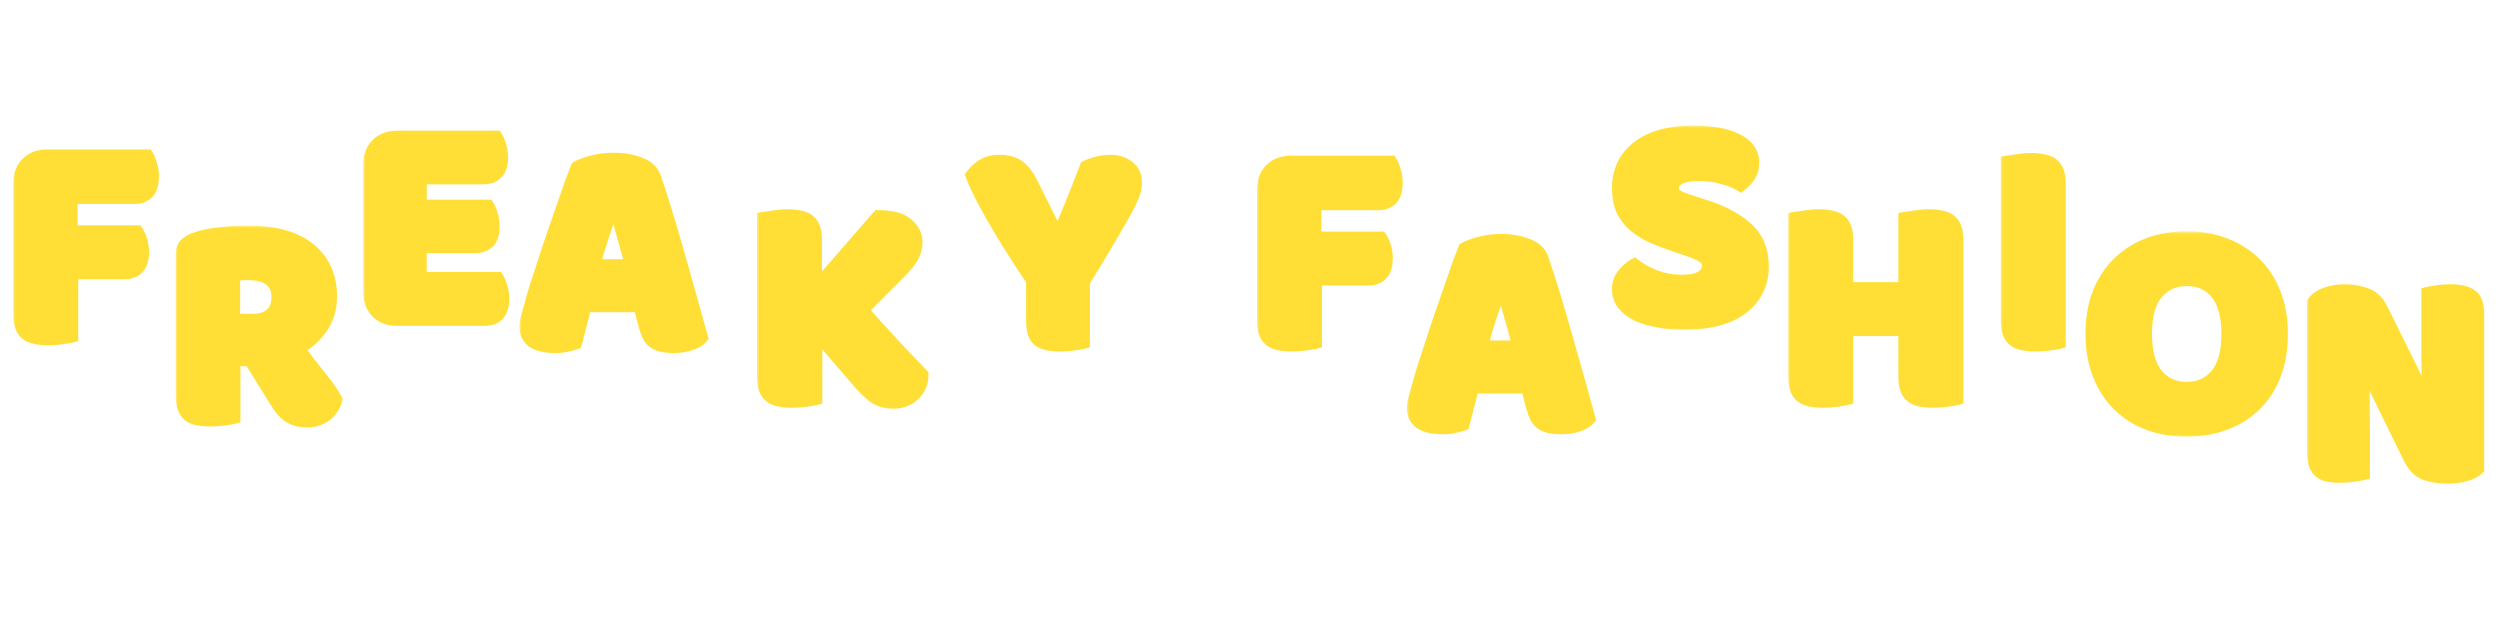 <svg width="400" height="101" viewBox="0 0 400 101" fill="none" xmlns="http://www.w3.org/2000/svg">
<mask id="path-1-outside-1_1_19" maskUnits="userSpaceOnUse" x="2" y="23" width="24" height="33" fill="black">
<rect fill="white" x="2" y="23" width="24" height="33"/>
<path d="M23.568 24.912C23.792 25.264 23.984 25.744 24.144 26.352C24.336 26.928 24.432 27.536 24.432 28.176C24.432 29.424 24.16 30.32 23.616 30.864C23.104 31.376 22.4 31.632 21.504 31.632H11.424V37.056H21.936C22.192 37.408 22.4 37.872 22.56 38.448C22.752 39.024 22.848 39.632 22.848 40.272C22.848 41.488 22.576 42.368 22.032 42.912C21.52 43.424 20.816 43.68 19.92 43.68H11.52V53.808C11.168 53.904 10.608 54 9.84 54.096C9.104 54.192 8.368 54.24 7.632 54.24C6.896 54.24 6.24 54.176 5.664 54.048C5.12 53.952 4.656 53.76 4.272 53.472C3.888 53.184 3.6 52.784 3.408 52.272C3.216 51.76 3.12 51.088 3.12 50.256V29.376C3.12 28 3.52 26.912 4.32 26.112C5.12 25.312 6.208 24.912 7.584 24.912H23.568Z"/>
</mask>
<path d="M23.568 24.912C23.792 25.264 23.984 25.744 24.144 26.352C24.336 26.928 24.432 27.536 24.432 28.176C24.432 29.424 24.16 30.32 23.616 30.864C23.104 31.376 22.4 31.632 21.504 31.632H11.424V37.056H21.936C22.192 37.408 22.4 37.872 22.56 38.448C22.752 39.024 22.848 39.632 22.848 40.272C22.848 41.488 22.576 42.368 22.032 42.912C21.52 43.424 20.816 43.68 19.92 43.68H11.52V53.808C11.168 53.904 10.608 54 9.84 54.096C9.104 54.192 8.368 54.24 7.632 54.24C6.896 54.24 6.24 54.176 5.664 54.048C5.12 53.952 4.656 53.76 4.272 53.472C3.888 53.184 3.6 52.784 3.408 52.272C3.216 51.76 3.12 51.088 3.12 50.256V29.376C3.12 28 3.52 26.912 4.32 26.112C5.12 25.312 6.208 24.912 7.584 24.912H23.568Z" fill="#FFDF36"/>
<path d="M23.568 24.912L24.412 24.375L24.117 23.912H23.568V24.912ZM24.144 26.352L23.177 26.607L23.185 26.638L23.195 26.668L24.144 26.352ZM11.424 31.632V30.632H10.424V31.632H11.424ZM11.424 37.056H10.424V38.056H11.424V37.056ZM21.936 37.056L22.745 36.468L22.445 36.056H21.936V37.056ZM22.56 38.448L21.596 38.716L21.603 38.74L21.611 38.764L22.56 38.448ZM22.032 42.912L22.739 43.619L22.739 43.619L22.032 42.912ZM11.52 43.68V42.68H10.52V43.68H11.52ZM11.52 53.808L11.783 54.773L12.52 54.572V53.808H11.52ZM9.84 54.096L9.716 53.104L9.711 53.104L9.84 54.096ZM5.664 54.048L5.881 53.072L5.859 53.067L5.838 53.063L5.664 54.048ZM4.272 53.472L3.672 54.272L3.672 54.272L4.272 53.472ZM3.408 52.272L2.472 52.623L2.472 52.623L3.408 52.272ZM22.724 25.449C22.872 25.681 23.031 26.053 23.177 26.607L25.111 26.098C24.937 25.435 24.712 24.847 24.412 24.375L22.724 25.449ZM23.195 26.668C23.352 27.137 23.432 27.638 23.432 28.176H25.432C25.432 27.434 25.32 26.719 25.093 26.036L23.195 26.668ZM23.432 28.176C23.432 29.317 23.177 29.888 22.909 30.157L24.323 31.571C25.143 30.752 25.432 29.531 25.432 28.176H23.432ZM22.909 30.157C22.627 30.439 22.201 30.632 21.504 30.632V32.632C22.599 32.632 23.581 32.313 24.323 31.571L22.909 30.157ZM21.504 30.632H11.424V32.632H21.504V30.632ZM10.424 31.632V37.056H12.424V31.632H10.424ZM11.424 38.056H21.936V36.056H11.424V38.056ZM21.127 37.644C21.292 37.871 21.457 38.215 21.596 38.716L23.523 38.18C23.343 37.529 23.092 36.945 22.745 36.468L21.127 37.644ZM21.611 38.764C21.767 39.233 21.848 39.734 21.848 40.272H23.848C23.848 39.53 23.736 38.815 23.509 38.132L21.611 38.764ZM21.848 40.272C21.848 41.372 21.597 41.932 21.325 42.205L22.739 43.619C23.555 42.803 23.848 41.604 23.848 40.272H21.848ZM21.325 42.205C21.043 42.487 20.617 42.68 19.92 42.68V44.68C21.015 44.68 21.997 44.361 22.739 43.619L21.325 42.205ZM19.92 42.68H11.52V44.68H19.92V42.68ZM10.52 43.68V53.808H12.52V43.68H10.52ZM11.257 52.843C10.977 52.919 10.477 53.009 9.716 53.104L9.964 55.088C10.739 54.991 11.358 54.889 11.783 54.773L11.257 52.843ZM9.711 53.104C9.017 53.195 8.324 53.24 7.632 53.24V55.24C8.412 55.24 9.191 55.189 9.969 55.088L9.711 53.104ZM7.632 53.24C6.952 53.24 6.371 53.181 5.881 53.072L5.447 55.024C6.109 55.171 6.84 55.24 7.632 55.24V53.24ZM5.838 53.063C5.425 52.99 5.113 52.852 4.872 52.672L3.672 54.272C4.199 54.667 4.815 54.914 5.49 55.033L5.838 53.063ZM4.872 52.672C4.661 52.514 4.479 52.28 4.344 51.921L2.472 52.623C2.721 53.288 3.115 53.854 3.672 54.272L4.872 52.672ZM4.344 51.921C4.21 51.564 4.12 51.024 4.12 50.256H2.12C2.12 51.152 2.222 51.956 2.472 52.623L4.344 51.921ZM4.12 50.256V29.376H2.12V50.256H4.12ZM4.12 29.376C4.12 28.204 4.454 27.392 5.027 26.819L3.613 25.405C2.586 26.432 2.12 27.796 2.12 29.376H4.12ZM5.027 26.819C5.6 26.246 6.412 25.912 7.584 25.912V23.912C6.004 23.912 4.64 24.378 3.613 25.405L5.027 26.819ZM7.584 25.912H23.568V23.912H7.584V25.912Z" fill="#FFDF36" mask="url(#path-1-outside-1_1_19)"/>
<mask id="path-3-outside-2_1_19" maskUnits="userSpaceOnUse" x="28" y="36" width="27" height="33" fill="black">
<rect fill="white" x="28" y="36" width="27" height="33"/>
<path d="M37.472 57.592V66.808C37.12 66.904 36.56 67 35.792 67.096C35.056 67.192 34.32 67.24 33.584 67.24C32.848 67.24 32.192 67.176 31.616 67.048C31.072 66.952 30.608 66.76 30.224 66.472C29.872 66.184 29.6 65.784 29.408 65.272C29.216 64.76 29.12 64.088 29.12 63.256V40.648C29.12 39.976 29.296 39.464 29.648 39.112C30.032 38.728 30.544 38.424 31.184 38.2C32.272 37.816 33.536 37.544 34.976 37.384C36.416 37.192 37.952 37.096 39.584 37.096C44 37.096 47.328 38.024 49.568 39.88C51.808 41.736 52.928 44.248 52.928 47.416C52.928 49.4 52.416 51.096 51.392 52.504C50.368 53.912 49.152 55 47.744 55.768C48.896 57.336 50.032 58.808 51.152 60.184C52.272 61.56 53.152 62.808 53.792 63.928C53.472 65.048 52.88 65.912 52.016 66.52C51.184 67.096 50.24 67.384 49.184 67.384C48.48 67.384 47.872 67.304 47.36 67.144C46.848 66.984 46.4 66.76 46.016 66.472C45.632 66.184 45.28 65.832 44.96 65.416C44.64 65 44.336 64.552 44.048 64.072L40.016 57.592H37.472ZM40.496 51.208C41.712 51.208 42.672 50.904 43.376 50.296C44.08 49.656 44.432 48.728 44.432 47.512C44.432 46.296 44.032 45.384 43.232 44.776C42.464 44.136 41.232 43.816 39.536 43.816C39.056 43.816 38.672 43.832 38.384 43.864C38.096 43.896 37.776 43.944 37.424 44.008V51.208H40.496Z"/>
</mask>
<path d="M37.472 57.592V66.808C37.12 66.904 36.56 67 35.792 67.096C35.056 67.192 34.32 67.24 33.584 67.24C32.848 67.24 32.192 67.176 31.616 67.048C31.072 66.952 30.608 66.76 30.224 66.472C29.872 66.184 29.6 65.784 29.408 65.272C29.216 64.76 29.12 64.088 29.12 63.256V40.648C29.12 39.976 29.296 39.464 29.648 39.112C30.032 38.728 30.544 38.424 31.184 38.2C32.272 37.816 33.536 37.544 34.976 37.384C36.416 37.192 37.952 37.096 39.584 37.096C44 37.096 47.328 38.024 49.568 39.88C51.808 41.736 52.928 44.248 52.928 47.416C52.928 49.4 52.416 51.096 51.392 52.504C50.368 53.912 49.152 55 47.744 55.768C48.896 57.336 50.032 58.808 51.152 60.184C52.272 61.56 53.152 62.808 53.792 63.928C53.472 65.048 52.88 65.912 52.016 66.52C51.184 67.096 50.24 67.384 49.184 67.384C48.48 67.384 47.872 67.304 47.36 67.144C46.848 66.984 46.4 66.76 46.016 66.472C45.632 66.184 45.28 65.832 44.96 65.416C44.64 65 44.336 64.552 44.048 64.072L40.016 57.592H37.472ZM40.496 51.208C41.712 51.208 42.672 50.904 43.376 50.296C44.08 49.656 44.432 48.728 44.432 47.512C44.432 46.296 44.032 45.384 43.232 44.776C42.464 44.136 41.232 43.816 39.536 43.816C39.056 43.816 38.672 43.832 38.384 43.864C38.096 43.896 37.776 43.944 37.424 44.008V51.208H40.496Z" fill="#FFDF36"/>
<path d="M37.472 57.592V56.592H36.472V57.592H37.472ZM37.472 66.808L37.735 67.773L38.472 67.572V66.808H37.472ZM35.792 67.096L35.668 66.104L35.663 66.104L35.792 67.096ZM31.616 67.048L31.833 66.072L31.811 66.067L31.79 66.063L31.616 67.048ZM30.224 66.472L29.591 67.246L29.607 67.259L29.624 67.272L30.224 66.472ZM29.408 65.272L28.472 65.623L28.472 65.623L29.408 65.272ZM29.648 39.112L30.355 39.819L30.355 39.819L29.648 39.112ZM31.184 38.2L31.514 39.144L31.517 39.143L31.184 38.2ZM34.976 37.384L35.086 38.378L35.097 38.377L35.108 38.375L34.976 37.384ZM49.568 39.88L48.93 40.65L48.93 40.65L49.568 39.88ZM51.392 52.504L52.201 53.092L52.201 53.092L51.392 52.504ZM47.744 55.768L47.265 54.89L46.261 55.438L46.938 56.36L47.744 55.768ZM51.152 60.184L51.928 59.553L51.928 59.553L51.152 60.184ZM53.792 63.928L54.754 64.203L54.869 63.798L54.66 63.432L53.792 63.928ZM52.016 66.52L52.585 67.342L52.592 67.338L52.016 66.52ZM47.36 67.144L47.658 66.189L47.36 67.144ZM46.016 66.472L46.616 65.672L46.016 66.472ZM44.96 65.416L44.167 66.026L44.167 66.026L44.96 65.416ZM44.048 64.072L44.906 63.557L44.901 63.551L44.897 63.544L44.048 64.072ZM40.016 57.592L40.865 57.064L40.572 56.592H40.016V57.592ZM43.376 50.296L44.03 51.053L44.039 51.044L44.049 51.036L43.376 50.296ZM43.232 44.776L42.592 45.544L42.609 45.559L42.627 45.572L43.232 44.776ZM37.424 44.008L37.245 43.024L36.424 43.173V44.008H37.424ZM37.424 51.208H36.424V52.208H37.424V51.208ZM36.472 57.592V66.808H38.472V57.592H36.472ZM37.209 65.843C36.929 65.919 36.429 66.009 35.668 66.104L35.916 68.088C36.691 67.991 37.31 67.889 37.735 67.773L37.209 65.843ZM35.663 66.104C34.969 66.195 34.276 66.24 33.584 66.24V68.24C34.364 68.24 35.143 68.189 35.921 68.088L35.663 66.104ZM33.584 66.24C32.904 66.24 32.323 66.181 31.833 66.072L31.399 68.024C32.061 68.171 32.792 68.24 33.584 68.24V66.24ZM31.79 66.063C31.377 65.99 31.065 65.853 30.824 65.672L29.624 67.272C30.151 67.668 30.767 67.914 31.442 68.033L31.79 66.063ZM30.857 65.698C30.667 65.542 30.487 65.301 30.344 64.921L28.472 65.623C28.713 66.267 29.077 66.826 29.591 67.246L30.857 65.698ZM30.344 64.921C30.21 64.564 30.12 64.024 30.12 63.256H28.12C28.12 64.152 28.222 64.956 28.472 65.623L30.344 64.921ZM30.12 63.256V40.648H28.12V63.256H30.12ZM30.12 40.648C30.12 40.146 30.249 39.925 30.355 39.819L28.941 38.405C28.343 39.003 28.12 39.806 28.12 40.648H30.12ZM30.355 39.819C30.61 39.564 30.982 39.33 31.514 39.144L30.854 37.256C30.106 37.518 29.454 37.892 28.941 38.405L30.355 39.819ZM31.517 39.143C32.517 38.79 33.704 38.532 35.086 38.378L34.866 36.39C33.368 36.556 32.027 36.842 30.851 37.257L31.517 39.143ZM35.108 38.375C36.499 38.19 37.991 38.096 39.584 38.096V36.096C37.913 36.096 36.333 36.194 34.844 36.393L35.108 38.375ZM39.584 38.096C43.883 38.096 46.942 39.003 48.93 40.65L50.206 39.11C47.714 37.045 44.117 36.096 39.584 36.096V38.096ZM48.93 40.65C50.919 42.298 51.928 44.516 51.928 47.416H53.928C53.928 43.98 52.697 41.174 50.206 39.11L48.93 40.65ZM51.928 47.416C51.928 49.219 51.466 50.702 50.583 51.916L52.201 53.092C53.366 51.49 53.928 49.581 53.928 47.416H51.928ZM50.583 51.916C49.639 53.214 48.532 54.199 47.265 54.89L48.223 56.646C49.772 55.801 51.097 54.61 52.201 53.092L50.583 51.916ZM46.938 56.36C48.099 57.94 49.245 59.425 50.376 60.815L51.928 59.553C50.819 58.191 49.693 56.732 48.55 55.176L46.938 56.36ZM50.376 60.815C51.474 62.163 52.319 63.365 52.924 64.424L54.66 63.432C53.985 62.251 53.07 60.957 51.928 59.553L50.376 60.815ZM52.831 63.653C52.566 64.577 52.098 65.239 51.441 65.702L52.592 67.338C53.662 66.585 54.378 65.519 54.754 64.203L52.831 63.653ZM51.447 65.698C50.79 66.153 50.046 66.384 49.184 66.384V68.384C50.434 68.384 51.578 68.039 52.585 67.342L51.447 65.698ZM49.184 66.384C48.551 66.384 48.049 66.312 47.658 66.189L47.062 68.099C47.695 68.296 48.408 68.384 49.184 68.384V66.384ZM47.658 66.189C47.242 66.059 46.899 65.884 46.616 65.672L45.416 67.272C45.901 67.636 46.454 67.909 47.062 68.099L47.658 66.189ZM46.616 65.672C46.311 65.443 46.023 65.157 45.753 64.806L44.167 66.026C44.538 66.507 44.953 66.925 45.416 67.272L46.616 65.672ZM45.753 64.806C45.458 64.423 45.175 64.007 44.906 63.557L43.191 64.587C43.497 65.097 43.822 65.577 44.167 66.026L45.753 64.806ZM44.897 63.544L40.865 57.064L39.167 58.12L43.199 64.6L44.897 63.544ZM40.016 56.592H37.472V58.592H40.016V56.592ZM40.496 52.208C41.877 52.208 43.094 51.861 44.03 51.053L42.722 49.539C42.25 49.947 41.547 50.208 40.496 50.208V52.208ZM44.049 51.036C45.016 50.157 45.432 48.926 45.432 47.512H43.432C43.432 48.53 43.144 49.155 42.703 49.556L44.049 51.036ZM45.432 47.512C45.432 46.057 44.939 44.817 43.837 43.98L42.627 45.572C43.125 45.951 43.432 46.535 43.432 47.512H45.432ZM43.872 44.008C42.836 43.144 41.317 42.816 39.536 42.816V44.816C41.147 44.816 42.092 45.128 42.592 45.544L43.872 44.008ZM39.536 42.816C39.04 42.816 38.614 42.832 38.274 42.87L38.494 44.858C38.73 44.832 39.072 44.816 39.536 44.816V42.816ZM38.274 42.87C37.958 42.905 37.615 42.957 37.245 43.024L37.603 44.992C37.937 44.931 38.234 44.887 38.494 44.858L38.274 42.87ZM36.424 44.008V51.208H38.424V44.008H36.424ZM37.424 52.208H40.496V50.208H37.424V52.208Z" fill="#FFDF36" mask="url(#path-3-outside-2_1_19)"/>
<mask id="path-5-outside-3_1_19" maskUnits="userSpaceOnUse" x="58" y="20" width="24" height="33" fill="black">
<rect fill="white" x="58" y="20" width="24" height="33"/>
<path d="M59.12 26.376C59.12 25 59.52 23.912 60.32 23.112C61.12 22.312 62.208 21.912 63.584 21.912H79.424C79.648 22.264 79.84 22.728 80 23.304C80.192 23.88 80.288 24.488 80.288 25.128C80.288 26.344 80.016 27.208 79.472 27.72C78.96 28.232 78.272 28.488 77.408 28.488H67.28V32.952H78.08C78.304 33.304 78.496 33.768 78.656 34.344C78.848 34.888 78.944 35.48 78.944 36.12C78.944 37.336 78.688 38.2 78.176 38.712C77.664 39.224 76.976 39.48 76.112 39.48H67.28V44.52H79.616C79.84 44.872 80.032 45.336 80.192 45.912C80.384 46.488 80.48 47.096 80.48 47.736C80.48 48.952 80.208 49.832 79.664 50.376C79.152 50.888 78.464 51.144 77.6 51.144H63.584C62.208 51.144 61.12 50.744 60.32 49.944C59.52 49.144 59.12 48.056 59.12 46.68V26.376Z"/>
</mask>
<path d="M59.12 26.376C59.12 25 59.52 23.912 60.32 23.112C61.12 22.312 62.208 21.912 63.584 21.912H79.424C79.648 22.264 79.84 22.728 80 23.304C80.192 23.88 80.288 24.488 80.288 25.128C80.288 26.344 80.016 27.208 79.472 27.72C78.96 28.232 78.272 28.488 77.408 28.488H67.28V32.952H78.08C78.304 33.304 78.496 33.768 78.656 34.344C78.848 34.888 78.944 35.48 78.944 36.12C78.944 37.336 78.688 38.2 78.176 38.712C77.664 39.224 76.976 39.48 76.112 39.48H67.28V44.52H79.616C79.84 44.872 80.032 45.336 80.192 45.912C80.384 46.488 80.48 47.096 80.48 47.736C80.48 48.952 80.208 49.832 79.664 50.376C79.152 50.888 78.464 51.144 77.6 51.144H63.584C62.208 51.144 61.12 50.744 60.32 49.944C59.52 49.144 59.12 48.056 59.12 46.68V26.376Z" fill="#FFDF36"/>
<path d="M79.424 21.912L80.268 21.375L79.973 20.912H79.424V21.912ZM80 23.304L79.037 23.572L79.043 23.596L79.051 23.62L80 23.304ZM79.472 27.72L78.787 26.992L78.776 27.002L78.765 27.013L79.472 27.72ZM67.28 28.488V27.488H66.28V28.488H67.28ZM67.28 32.952H66.28V33.952H67.28V32.952ZM78.08 32.952L78.924 32.415L78.629 31.952H78.08V32.952ZM78.656 34.344L77.692 34.612L77.702 34.645L77.713 34.677L78.656 34.344ZM67.28 39.48V38.48H66.28V39.48H67.28ZM67.28 44.52H66.28V45.52H67.28V44.52ZM79.616 44.52L80.46 43.983L80.165 43.52H79.616V44.52ZM80.192 45.912L79.228 46.18L79.235 46.204L79.243 46.228L80.192 45.912ZM79.664 50.376L78.957 49.669L78.957 49.669L79.664 50.376ZM60.32 49.944L61.027 49.237L61.027 49.237L60.32 49.944ZM60.12 26.376C60.12 25.204 60.454 24.392 61.027 23.819L59.613 22.405C58.586 23.432 58.12 24.796 58.12 26.376H60.12ZM61.027 23.819C61.6 23.246 62.412 22.912 63.584 22.912V20.912C62.004 20.912 60.64 21.378 59.613 22.405L61.027 23.819ZM63.584 22.912H79.424V20.912H63.584V22.912ZM78.58 22.449C78.734 22.69 78.892 23.053 79.037 23.572L80.963 23.036C80.787 22.403 80.562 21.838 80.268 21.375L78.58 22.449ZM79.051 23.62C79.207 24.089 79.288 24.59 79.288 25.128H81.288C81.288 24.386 81.177 23.671 80.949 22.988L79.051 23.62ZM79.288 25.128C79.288 26.235 79.034 26.759 78.787 26.992L80.157 28.448C80.998 27.657 81.288 26.453 81.288 25.128H79.288ZM78.765 27.013C78.476 27.302 78.062 27.488 77.408 27.488V29.488C78.482 29.488 79.444 29.162 80.179 28.427L78.765 27.013ZM77.408 27.488H67.28V29.488H77.408V27.488ZM66.28 28.488V32.952H68.28V28.488H66.28ZM67.28 33.952H78.08V31.952H67.28V33.952ZM77.236 33.489C77.39 33.73 77.549 34.093 77.692 34.612L79.62 34.076C79.444 33.443 79.218 32.878 78.924 32.415L77.236 33.489ZM77.713 34.677C77.863 35.103 77.944 35.581 77.944 36.12H79.944C79.944 35.379 79.833 34.673 79.599 34.011L77.713 34.677ZM77.944 36.12C77.944 37.241 77.7 37.773 77.469 38.005L78.883 39.419C79.676 38.627 79.944 37.431 79.944 36.12H77.944ZM77.469 38.005C77.18 38.294 76.766 38.48 76.112 38.48V40.48C77.186 40.48 78.148 40.154 78.883 39.419L77.469 38.005ZM76.112 38.48H67.28V40.48H76.112V38.48ZM66.28 39.48V44.52H68.28V39.48H66.28ZM67.28 45.52H79.616V43.52H67.28V45.52ZM78.772 45.057C78.926 45.298 79.085 45.661 79.228 46.18L81.156 45.644C80.98 45.011 80.754 44.446 80.46 43.983L78.772 45.057ZM79.243 46.228C79.4 46.697 79.48 47.198 79.48 47.736H81.48C81.48 46.994 81.368 46.279 81.141 45.596L79.243 46.228ZM79.48 47.736C79.48 48.836 79.229 49.397 78.957 49.669L80.371 51.083C81.187 50.267 81.48 49.068 81.48 47.736H79.48ZM78.957 49.669C78.668 49.958 78.254 50.144 77.6 50.144V52.144C78.674 52.144 79.636 51.818 80.371 51.083L78.957 49.669ZM77.6 50.144H63.584V52.144H77.6V50.144ZM63.584 50.144C62.412 50.144 61.6 49.81 61.027 49.237L59.613 50.651C60.64 51.678 62.004 52.144 63.584 52.144V50.144ZM61.027 49.237C60.454 48.664 60.12 47.852 60.12 46.68H58.12C58.12 48.26 58.586 49.624 59.613 50.651L61.027 49.237ZM60.12 46.68V26.376H58.12V46.68H60.12Z" fill="#FFDF36" mask="url(#path-5-outside-3_1_19)"/>
<mask id="path-7-outside-4_1_19" maskUnits="userSpaceOnUse" x="83" y="24" width="31" height="33" fill="black">
<rect fill="white" x="83" y="24" width="31" height="33"/>
<path d="M92.312 26.776C92.856 26.456 93.672 26.152 94.76 25.864C95.88 25.576 97 25.432 98.12 25.432C99.72 25.432 101.128 25.672 102.344 26.152C103.592 26.6 104.392 27.32 104.744 28.312C105.32 29.976 105.944 31.912 106.616 34.12C107.288 36.328 107.96 38.616 108.632 40.984C109.304 43.32 109.96 45.64 110.6 47.944C111.24 50.216 111.8 52.232 112.28 53.992C111.896 54.44 111.32 54.792 110.552 55.048C109.784 55.336 108.872 55.48 107.816 55.48C107.048 55.48 106.392 55.416 105.848 55.288C105.336 55.16 104.904 54.968 104.552 54.712C104.232 54.456 103.96 54.12 103.736 53.704C103.544 53.288 103.368 52.808 103.208 52.264L102.344 48.952H93.656C93.4 49.912 93.144 50.904 92.888 51.928C92.632 52.952 92.376 53.944 92.12 54.904C91.672 55.064 91.192 55.192 90.68 55.288C90.2 55.416 89.608 55.48 88.904 55.48C87.272 55.48 86.056 55.208 85.256 54.664C84.488 54.088 84.104 53.304 84.104 52.312C84.104 51.864 84.168 51.416 84.296 50.968C84.424 50.52 84.568 49.992 84.728 49.384C84.952 48.52 85.256 47.448 85.64 46.168C86.056 44.888 86.504 43.512 86.984 42.04C87.464 40.536 87.976 39 88.52 37.432C89.064 35.864 89.576 34.392 90.056 33.016C90.536 31.608 90.968 30.36 91.352 29.272C91.768 28.184 92.088 27.352 92.312 26.776ZM98.072 32.968C97.624 34.312 97.112 35.816 96.536 37.48C95.992 39.112 95.496 40.776 95.048 42.472H101C100.552 40.744 100.088 39.064 99.608 37.432C99.16 35.768 98.744 34.28 98.36 32.968H98.072Z"/>
</mask>
<path d="M92.312 26.776C92.856 26.456 93.672 26.152 94.76 25.864C95.88 25.576 97 25.432 98.12 25.432C99.72 25.432 101.128 25.672 102.344 26.152C103.592 26.6 104.392 27.32 104.744 28.312C105.32 29.976 105.944 31.912 106.616 34.12C107.288 36.328 107.96 38.616 108.632 40.984C109.304 43.32 109.96 45.64 110.6 47.944C111.24 50.216 111.8 52.232 112.28 53.992C111.896 54.44 111.32 54.792 110.552 55.048C109.784 55.336 108.872 55.48 107.816 55.48C107.048 55.48 106.392 55.416 105.848 55.288C105.336 55.16 104.904 54.968 104.552 54.712C104.232 54.456 103.96 54.12 103.736 53.704C103.544 53.288 103.368 52.808 103.208 52.264L102.344 48.952H93.656C93.4 49.912 93.144 50.904 92.888 51.928C92.632 52.952 92.376 53.944 92.12 54.904C91.672 55.064 91.192 55.192 90.68 55.288C90.2 55.416 89.608 55.48 88.904 55.48C87.272 55.48 86.056 55.208 85.256 54.664C84.488 54.088 84.104 53.304 84.104 52.312C84.104 51.864 84.168 51.416 84.296 50.968C84.424 50.52 84.568 49.992 84.728 49.384C84.952 48.52 85.256 47.448 85.64 46.168C86.056 44.888 86.504 43.512 86.984 42.04C87.464 40.536 87.976 39 88.52 37.432C89.064 35.864 89.576 34.392 90.056 33.016C90.536 31.608 90.968 30.36 91.352 29.272C91.768 28.184 92.088 27.352 92.312 26.776ZM98.072 32.968C97.624 34.312 97.112 35.816 96.536 37.48C95.992 39.112 95.496 40.776 95.048 42.472H101C100.552 40.744 100.088 39.064 99.608 37.432C99.16 35.768 98.744 34.28 98.36 32.968H98.072Z" fill="#FFDF36"/>
<path d="M92.312 26.776L91.805 25.914L91.506 26.09L91.38 26.414L92.312 26.776ZM94.76 25.864L94.511 24.895L94.504 24.897L94.76 25.864ZM102.344 26.152L101.977 27.082L101.991 27.088L102.006 27.093L102.344 26.152ZM104.744 28.312L105.689 27.985L105.686 27.978L104.744 28.312ZM106.616 34.12L107.573 33.829L107.573 33.829L106.616 34.12ZM108.632 40.984L107.67 41.257L107.671 41.261L108.632 40.984ZM110.6 47.944L109.636 48.212L109.637 48.215L110.6 47.944ZM112.28 53.992L113.039 54.643L113.384 54.24L113.245 53.729L112.28 53.992ZM110.552 55.048L110.236 54.099L110.218 54.105L110.201 54.112L110.552 55.048ZM105.848 55.288L105.605 56.258L105.619 56.261L105.848 55.288ZM104.552 54.712L103.927 55.493L103.945 55.507L103.964 55.521L104.552 54.712ZM103.736 53.704L102.828 54.123L102.841 54.151L102.856 54.178L103.736 53.704ZM103.208 52.264L102.24 52.516L102.244 52.531L102.249 52.546L103.208 52.264ZM102.344 48.952L103.312 48.7L103.117 47.952H102.344V48.952ZM93.656 48.952V47.952H92.888L92.69 48.694L93.656 48.952ZM92.888 51.928L91.918 51.685L91.918 51.685L92.888 51.928ZM92.12 54.904L92.456 55.846L92.951 55.669L93.086 55.162L92.12 54.904ZM90.68 55.288L90.496 54.305L90.459 54.312L90.422 54.322L90.68 55.288ZM85.256 54.664L84.656 55.464L84.674 55.478L84.694 55.491L85.256 54.664ZM84.296 50.968L83.335 50.693L83.335 50.693L84.296 50.968ZM84.728 49.384L85.695 49.639L85.696 49.635L84.728 49.384ZM85.64 46.168L84.689 45.859L84.685 45.87L84.682 45.881L85.64 46.168ZM86.984 42.04L87.935 42.35L87.937 42.344L86.984 42.04ZM88.52 37.432L87.575 37.104L87.575 37.104L88.52 37.432ZM90.056 33.016L91 33.345L91.002 33.339L90.056 33.016ZM91.352 29.272L90.418 28.915L90.413 28.927L90.409 28.939L91.352 29.272ZM98.072 32.968V31.968H97.351L97.123 32.652L98.072 32.968ZM96.536 37.48L95.591 37.153L95.587 37.164L96.536 37.48ZM95.048 42.472L94.081 42.217L93.75 43.472H95.048V42.472ZM101 42.472V43.472H102.292L101.968 42.221L101 42.472ZM99.608 37.432L98.642 37.692L98.645 37.703L98.649 37.714L99.608 37.432ZM98.36 32.968L99.32 32.687L99.109 31.968H98.36V32.968ZM92.819 27.638C93.246 27.387 93.959 27.111 95.016 26.831L94.504 24.897C93.385 25.193 92.466 25.525 91.805 25.914L92.819 27.638ZM95.009 26.832C96.05 26.565 97.087 26.432 98.12 26.432V24.432C96.913 24.432 95.71 24.587 94.511 24.895L95.009 26.832ZM98.12 26.432C99.622 26.432 100.901 26.657 101.977 27.082L102.711 25.222C101.355 24.687 99.818 24.432 98.12 24.432V26.432ZM102.006 27.093C103.052 27.468 103.575 28.008 103.802 28.646L105.686 27.978C105.209 26.632 104.132 25.732 102.682 25.211L102.006 27.093ZM103.799 28.639C104.37 30.288 104.99 32.212 105.659 34.411L107.573 33.829C106.898 31.612 106.27 29.664 105.689 27.985L103.799 28.639ZM105.659 34.411C106.329 36.613 107 38.895 107.67 41.257L109.594 40.711C108.92 38.337 108.247 36.043 107.573 33.829L105.659 34.411ZM107.671 41.261C108.342 43.594 108.997 45.911 109.636 48.212L111.564 47.676C110.923 45.369 110.266 43.046 109.593 40.708L107.671 41.261ZM109.637 48.215C110.277 50.485 110.836 52.498 111.315 54.255L113.245 53.729C112.764 51.966 112.203 49.947 111.563 47.673L109.637 48.215ZM111.521 53.341C111.291 53.61 110.893 53.88 110.236 54.099L110.868 55.997C111.747 55.704 112.501 55.27 113.039 54.643L111.521 53.341ZM110.201 54.112C109.572 54.347 108.785 54.48 107.816 54.48V56.48C108.959 56.48 109.996 56.325 110.903 55.984L110.201 54.112ZM107.816 54.48C107.099 54.48 106.524 54.42 106.077 54.315L105.619 56.261C106.26 56.412 106.997 56.48 107.816 56.48V54.48ZM106.091 54.318C105.677 54.215 105.369 54.07 105.14 53.903L103.964 55.521C104.439 55.866 104.995 56.105 105.605 56.258L106.091 54.318ZM105.177 53.931C104.977 53.771 104.786 53.545 104.616 53.23L102.856 54.178C103.134 54.695 103.487 55.141 103.927 55.493L105.177 53.931ZM104.644 53.285C104.477 52.922 104.317 52.489 104.167 51.982L102.249 52.546C102.419 53.127 102.611 53.654 102.828 54.123L104.644 53.285ZM104.176 52.012L103.312 48.7L101.376 49.204L102.24 52.516L104.176 52.012ZM102.344 47.952H93.656V49.952H102.344V47.952ZM92.69 48.694C92.432 49.66 92.175 50.657 91.918 51.685L93.858 52.17C94.113 51.151 94.368 50.164 94.622 49.21L92.69 48.694ZM91.918 51.685C91.663 52.705 91.408 53.692 91.154 54.646L93.086 55.162C93.344 54.196 93.601 53.199 93.858 52.17L91.918 51.685ZM91.784 53.962C91.39 54.103 90.961 54.218 90.496 54.305L90.864 56.271C91.423 56.166 91.954 56.025 92.456 55.846L91.784 53.962ZM90.422 54.322C90.053 54.42 89.554 54.48 88.904 54.48V56.48C89.662 56.48 90.347 56.412 90.938 56.254L90.422 54.322ZM88.904 54.48C87.349 54.48 86.374 54.215 85.818 53.837L84.694 55.491C85.739 56.201 87.195 56.48 88.904 56.48V54.48ZM85.856 53.864C85.35 53.484 85.104 53.002 85.104 52.312H83.104C83.104 53.606 83.626 54.692 84.656 55.464L85.856 53.864ZM85.104 52.312C85.104 51.961 85.154 51.605 85.257 51.243L83.335 50.693C83.182 51.227 83.104 51.767 83.104 52.312H85.104ZM85.257 51.243C85.388 50.786 85.534 50.251 85.695 49.639L83.761 49.13C83.602 49.733 83.46 50.254 83.335 50.693L85.257 51.243ZM85.696 49.635C85.916 48.788 86.216 47.729 86.598 46.455L84.682 45.881C84.296 47.167 83.988 48.252 83.76 49.133L85.696 49.635ZM86.591 46.477C87.007 45.197 87.455 43.822 87.935 42.35L86.033 41.73C85.553 43.202 85.105 44.579 84.689 45.859L86.591 46.477ZM87.937 42.344C88.414 40.848 88.923 39.32 89.465 37.76L87.575 37.104C87.029 38.68 86.514 40.224 86.031 41.736L87.937 42.344ZM89.465 37.76C90.009 36.192 90.52 34.721 91 33.345L89.112 32.687C88.632 34.063 88.119 35.536 87.575 37.104L89.465 37.76ZM91.002 33.339C91.482 31.933 91.912 30.689 92.295 29.605L90.409 28.939C90.023 30.031 89.59 31.283 89.109 32.693L91.002 33.339ZM92.286 29.629C92.702 28.542 93.021 27.712 93.244 27.138L91.38 26.414C91.155 26.992 90.834 27.826 90.418 28.915L92.286 29.629ZM97.123 32.652C96.677 33.991 96.166 35.492 95.591 37.153L97.481 37.807C98.058 36.14 98.571 34.633 99.021 33.284L97.123 32.652ZM95.587 37.164C95.037 38.816 94.534 40.501 94.081 42.217L96.015 42.727C96.457 41.051 96.948 39.408 97.485 37.796L95.587 37.164ZM95.048 43.472H101V41.472H95.048V43.472ZM101.968 42.221C101.517 40.483 101.051 38.793 100.567 37.15L98.649 37.714C99.125 39.335 99.587 41.005 100.032 42.723L101.968 42.221ZM100.574 37.172C100.124 35.503 99.706 34.008 99.32 32.687L97.4 33.249C97.782 34.552 98.196 36.033 98.642 37.692L100.574 37.172ZM98.36 31.968H98.072V33.968H98.36V31.968Z" fill="#FFDF36" mask="url(#path-7-outside-4_1_19)"/>
<mask id="path-9-outside-5_1_19" maskUnits="userSpaceOnUse" x="121" y="33" width="28" height="33" fill="black">
<rect fill="white" x="121" y="33" width="28" height="33"/>
<path d="M130.568 53.2V63.808C130.216 63.904 129.656 64 128.888 64.096C128.12 64.192 127.368 64.24 126.632 64.24C125.896 64.24 125.24 64.176 124.664 64.048C124.12 63.952 123.656 63.76 123.272 63.472C122.888 63.184 122.6 62.784 122.408 62.272C122.216 61.76 122.12 61.088 122.12 60.256V34.912C122.472 34.848 123.032 34.768 123.8 34.672C124.568 34.544 125.304 34.48 126.008 34.48C126.744 34.48 127.384 34.544 127.928 34.672C128.504 34.768 128.984 34.96 129.368 35.248C129.752 35.536 130.04 35.936 130.232 36.448C130.424 36.96 130.52 37.632 130.52 38.464V46.096L140.504 34.624C142.68 34.624 144.232 35.04 145.16 35.872C146.12 36.672 146.6 37.632 146.6 38.752C146.6 39.584 146.392 40.368 145.976 41.104C145.56 41.84 144.888 42.672 143.96 43.6L137.96 49.6C138.76 50.496 139.592 51.424 140.456 52.384C141.352 53.344 142.216 54.288 143.048 55.216C143.912 56.112 144.728 56.976 145.496 57.808C146.296 58.64 146.984 59.36 147.56 59.968C147.56 60.672 147.432 61.296 147.176 61.84C146.92 62.384 146.568 62.848 146.12 63.232C145.704 63.616 145.224 63.904 144.68 64.096C144.136 64.288 143.56 64.384 142.952 64.384C141.64 64.384 140.568 64.064 139.736 63.424C138.904 62.752 138.104 61.968 137.336 61.072L130.568 53.2Z"/>
</mask>
<path d="M130.568 53.2V63.808C130.216 63.904 129.656 64 128.888 64.096C128.12 64.192 127.368 64.24 126.632 64.24C125.896 64.24 125.24 64.176 124.664 64.048C124.12 63.952 123.656 63.76 123.272 63.472C122.888 63.184 122.6 62.784 122.408 62.272C122.216 61.76 122.12 61.088 122.12 60.256V34.912C122.472 34.848 123.032 34.768 123.8 34.672C124.568 34.544 125.304 34.48 126.008 34.48C126.744 34.48 127.384 34.544 127.928 34.672C128.504 34.768 128.984 34.96 129.368 35.248C129.752 35.536 130.04 35.936 130.232 36.448C130.424 36.96 130.52 37.632 130.52 38.464V46.096L140.504 34.624C142.68 34.624 144.232 35.04 145.16 35.872C146.12 36.672 146.6 37.632 146.6 38.752C146.6 39.584 146.392 40.368 145.976 41.104C145.56 41.84 144.888 42.672 143.96 43.6L137.96 49.6C138.76 50.496 139.592 51.424 140.456 52.384C141.352 53.344 142.216 54.288 143.048 55.216C143.912 56.112 144.728 56.976 145.496 57.808C146.296 58.64 146.984 59.36 147.56 59.968C147.56 60.672 147.432 61.296 147.176 61.84C146.92 62.384 146.568 62.848 146.12 63.232C145.704 63.616 145.224 63.904 144.68 64.096C144.136 64.288 143.56 64.384 142.952 64.384C141.64 64.384 140.568 64.064 139.736 63.424C138.904 62.752 138.104 61.968 137.336 61.072L130.568 53.2Z" fill="#FFDF36"/>
<path d="M130.568 53.2L131.326 52.548L129.568 50.503V53.2H130.568ZM130.568 63.808L130.831 64.773L131.568 64.572V63.808H130.568ZM128.888 64.096L129.012 65.088L129.012 65.088L128.888 64.096ZM124.664 64.048L124.881 63.072L124.859 63.067L124.838 63.063L124.664 64.048ZM123.272 63.472L122.672 64.272L122.672 64.272L123.272 63.472ZM122.408 62.272L121.472 62.623L121.472 62.623L122.408 62.272ZM122.12 34.912L121.941 33.928L121.12 34.077V34.912H122.12ZM123.8 34.672L123.924 35.664L123.944 35.662L123.964 35.658L123.8 34.672ZM127.928 34.672L127.699 35.645L127.731 35.653L127.764 35.658L127.928 34.672ZM129.368 35.248L128.768 36.048L128.768 36.048L129.368 35.248ZM130.232 36.448L129.296 36.799L129.296 36.799L130.232 36.448ZM130.52 46.096H129.52V48.768L131.274 46.752L130.52 46.096ZM140.504 34.624V33.624H140.049L139.75 33.968L140.504 34.624ZM145.16 35.872L144.492 36.617L144.506 36.629L144.52 36.64L145.16 35.872ZM145.976 41.104L145.105 40.612L145.105 40.612L145.976 41.104ZM143.96 43.6L144.667 44.307L144.667 44.307L143.96 43.6ZM137.96 49.6L137.253 48.893L136.585 49.561L137.214 50.266L137.96 49.6ZM140.456 52.384L139.713 53.053L139.719 53.06L139.725 53.066L140.456 52.384ZM143.048 55.216L142.303 55.883L142.316 55.897L142.328 55.91L143.048 55.216ZM145.496 57.808L144.761 58.486L144.768 58.494L144.775 58.501L145.496 57.808ZM147.56 59.968H148.56V59.569L148.286 59.28L147.56 59.968ZM147.176 61.84L146.271 61.414L146.271 61.414L147.176 61.84ZM146.12 63.232L145.469 62.473L145.455 62.485L145.442 62.497L146.12 63.232ZM139.736 63.424L139.108 64.202L139.117 64.209L139.126 64.217L139.736 63.424ZM137.336 61.072L138.095 60.421L138.094 60.42L137.336 61.072ZM129.568 53.2V63.808H131.568V53.2H129.568ZM130.305 62.843C130.026 62.919 129.525 63.009 128.764 63.104L129.012 65.088C129.787 64.991 130.406 64.889 130.831 64.773L130.305 62.843ZM128.764 63.104C128.035 63.195 127.324 63.24 126.632 63.24V65.24C127.412 65.24 128.205 65.189 129.012 65.088L128.764 63.104ZM126.632 63.24C125.952 63.24 125.371 63.181 124.881 63.072L124.447 65.024C125.109 65.171 125.84 65.24 126.632 65.24V63.24ZM124.838 63.063C124.425 62.99 124.113 62.852 123.872 62.672L122.672 64.272C123.199 64.668 123.815 64.914 124.49 65.033L124.838 63.063ZM123.872 62.672C123.661 62.514 123.479 62.28 123.344 61.921L121.472 62.623C121.721 63.288 122.115 63.854 122.672 64.272L123.872 62.672ZM123.344 61.921C123.21 61.564 123.12 61.024 123.12 60.256H121.12C121.12 61.152 121.222 61.956 121.472 62.623L123.344 61.921ZM123.12 60.256V34.912H121.12V60.256H123.12ZM122.299 35.896C122.622 35.837 123.158 35.76 123.924 35.664L123.676 33.68C122.906 33.776 122.322 33.859 121.941 33.928L122.299 35.896ZM123.964 35.658C124.684 35.538 125.365 35.48 126.008 35.48V33.48C125.243 33.48 124.452 33.55 123.636 33.686L123.964 35.658ZM126.008 35.48C126.69 35.48 127.249 35.54 127.699 35.645L128.157 33.699C127.519 33.548 126.798 33.48 126.008 33.48V35.48ZM127.764 35.658C128.215 35.734 128.537 35.875 128.768 36.048L129.968 34.448C129.431 34.045 128.793 33.802 128.092 33.686L127.764 35.658ZM128.768 36.048C128.979 36.206 129.161 36.44 129.296 36.799L131.168 36.097C130.919 35.432 130.525 34.866 129.968 34.448L128.768 36.048ZM129.296 36.799C129.43 37.156 129.52 37.696 129.52 38.464H131.52C131.52 37.568 131.418 36.764 131.168 36.097L129.296 36.799ZM129.52 38.464V46.096H131.52V38.464H129.52ZM131.274 46.752L141.258 35.281L139.75 33.968L129.766 45.44L131.274 46.752ZM140.504 35.624C142.601 35.624 143.843 36.034 144.492 36.617L145.828 35.127C144.621 34.046 142.759 33.624 140.504 33.624V35.624ZM144.52 36.64C145.282 37.275 145.6 37.965 145.6 38.752H147.6C147.6 37.298 146.958 36.069 145.8 35.104L144.52 36.64ZM145.6 38.752C145.6 39.409 145.438 40.023 145.105 40.612L146.847 41.596C147.346 40.712 147.6 39.759 147.6 38.752H145.6ZM145.105 40.612C144.751 41.238 144.148 41.998 143.253 42.893L144.667 44.307C145.628 43.346 146.369 42.442 146.847 41.596L145.105 40.612ZM143.253 42.893L137.253 48.893L138.667 50.307L144.667 44.307L143.253 42.893ZM137.214 50.266C138.015 51.163 138.848 52.092 139.713 53.053L141.199 51.715C140.336 50.756 139.505 49.829 138.706 48.934L137.214 50.266ZM139.725 53.066C140.617 54.022 141.476 54.961 142.303 55.883L143.793 54.548C142.956 53.615 142.087 52.666 141.187 51.702L139.725 53.066ZM142.328 55.91C143.188 56.801 143.999 57.66 144.761 58.486L146.231 57.13C145.457 56.292 144.636 55.423 143.768 54.522L142.328 55.91ZM144.775 58.501C145.574 59.332 146.26 60.05 146.834 60.656L148.286 59.28C147.708 58.67 147.018 57.948 146.217 57.115L144.775 58.501ZM146.56 59.968C146.56 60.55 146.455 61.024 146.271 61.414L148.081 62.266C148.409 61.568 148.56 60.794 148.56 59.968H146.56ZM146.271 61.414C146.074 61.833 145.808 62.182 145.469 62.473L146.771 63.991C147.328 63.514 147.766 62.935 148.081 62.266L146.271 61.414ZM145.442 62.497C145.127 62.787 144.766 63.005 144.347 63.153L145.013 65.039C145.682 64.803 146.281 64.445 146.798 63.967L145.442 62.497ZM144.347 63.153C143.916 63.305 143.453 63.384 142.952 63.384V65.384C143.667 65.384 144.356 65.271 145.013 65.039L144.347 63.153ZM142.952 63.384C141.804 63.384 140.963 63.106 140.346 62.631L139.126 64.217C140.173 65.022 141.476 65.384 142.952 65.384V63.384ZM140.364 62.646C139.584 62.016 138.828 61.276 138.095 60.421L136.577 61.723C137.38 62.66 138.224 63.488 139.108 64.202L140.364 62.646ZM138.094 60.42L131.326 52.548L129.81 53.852L136.578 61.724L138.094 60.42Z" fill="#FFDF36" mask="url(#path-9-outside-5_1_19)"/>
<mask id="path-11-outside-6_1_19" maskUnits="userSpaceOnUse" x="154" y="24" width="29" height="33" fill="black">
<rect fill="white" x="154" y="24" width="29" height="33"/>
<path d="M173.384 54.808C173.032 54.904 172.488 55 171.752 55.096C171.016 55.192 170.296 55.24 169.592 55.24C168.12 55.24 167.016 55 166.28 54.52C165.544 54.008 165.176 52.952 165.176 51.352V44.872C164.376 43.688 163.512 42.376 162.584 40.936C161.656 39.496 160.744 38.024 159.848 36.52C158.952 35.016 158.12 33.544 157.352 32.104C156.584 30.632 155.96 29.288 155.48 28.072C155.896 27.496 156.456 26.968 157.16 26.488C157.896 26.008 158.792 25.768 159.848 25.768C161.096 25.768 162.104 26.024 162.872 26.536C163.672 27.048 164.424 28.008 165.128 29.416L169.112 37.432H169.4C169.848 36.44 170.232 35.544 170.552 34.744C170.904 33.912 171.24 33.096 171.56 32.296C171.88 31.464 172.216 30.616 172.568 29.752C172.92 28.856 173.32 27.832 173.768 26.68C174.344 26.392 174.984 26.168 175.688 26.008C176.392 25.848 177.064 25.768 177.704 25.768C178.824 25.768 179.768 26.072 180.536 26.68C181.336 27.256 181.736 28.136 181.736 29.32C181.736 29.704 181.656 30.168 181.496 30.712C181.336 31.256 180.968 32.088 180.392 33.208C179.816 34.296 178.968 35.784 177.848 37.672C176.76 39.56 175.272 42.024 173.384 45.064V54.808Z"/>
</mask>
<path d="M173.384 54.808C173.032 54.904 172.488 55 171.752 55.096C171.016 55.192 170.296 55.24 169.592 55.24C168.12 55.24 167.016 55 166.28 54.52C165.544 54.008 165.176 52.952 165.176 51.352V44.872C164.376 43.688 163.512 42.376 162.584 40.936C161.656 39.496 160.744 38.024 159.848 36.52C158.952 35.016 158.12 33.544 157.352 32.104C156.584 30.632 155.96 29.288 155.48 28.072C155.896 27.496 156.456 26.968 157.16 26.488C157.896 26.008 158.792 25.768 159.848 25.768C161.096 25.768 162.104 26.024 162.872 26.536C163.672 27.048 164.424 28.008 165.128 29.416L169.112 37.432H169.4C169.848 36.44 170.232 35.544 170.552 34.744C170.904 33.912 171.24 33.096 171.56 32.296C171.88 31.464 172.216 30.616 172.568 29.752C172.92 28.856 173.32 27.832 173.768 26.68C174.344 26.392 174.984 26.168 175.688 26.008C176.392 25.848 177.064 25.768 177.704 25.768C178.824 25.768 179.768 26.072 180.536 26.68C181.336 27.256 181.736 28.136 181.736 29.32C181.736 29.704 181.656 30.168 181.496 30.712C181.336 31.256 180.968 32.088 180.392 33.208C179.816 34.296 178.968 35.784 177.848 37.672C176.76 39.56 175.272 42.024 173.384 45.064V54.808Z" fill="#FFDF36"/>
<path d="M173.384 54.808L173.647 55.773L174.384 55.572V54.808H173.384ZM171.752 55.096L171.623 54.104L171.752 55.096ZM166.28 54.52L165.709 55.341L165.721 55.349L165.734 55.358L166.28 54.52ZM165.176 44.872H166.176V44.566L166.005 44.312L165.176 44.872ZM162.584 40.936L161.743 41.478L161.743 41.478L162.584 40.936ZM159.848 36.52L158.989 37.032L158.989 37.032L159.848 36.52ZM157.352 32.104L156.465 32.567L156.47 32.575L157.352 32.104ZM155.48 28.072L154.669 27.486L154.349 27.93L154.55 28.439L155.48 28.072ZM157.16 26.488L156.614 25.65L156.605 25.656L156.597 25.662L157.16 26.488ZM162.872 26.536L162.317 27.368L162.325 27.373L162.333 27.378L162.872 26.536ZM165.128 29.416L166.024 28.971L166.022 28.969L165.128 29.416ZM169.112 37.432L168.217 37.877L168.492 38.432H169.112V37.432ZM169.4 37.432V38.432H170.046L170.311 37.844L169.4 37.432ZM170.552 34.744L169.631 34.354L169.627 34.363L169.624 34.373L170.552 34.744ZM171.56 32.296L172.489 32.667L172.493 32.655L171.56 32.296ZM172.568 29.752L173.494 30.129L173.499 30.118L172.568 29.752ZM173.768 26.68L173.321 25.786L172.976 25.958L172.836 26.318L173.768 26.68ZM175.688 26.008L175.91 26.983L175.91 26.983L175.688 26.008ZM180.536 26.68L179.915 27.464L179.933 27.478L179.952 27.491L180.536 26.68ZM181.496 30.712L180.537 30.43L180.537 30.43L181.496 30.712ZM180.392 33.208L181.276 33.676L181.281 33.665L180.392 33.208ZM177.848 37.672L176.988 37.162L176.982 37.173L177.848 37.672ZM173.384 45.064L172.534 44.536L172.384 44.779V45.064H173.384ZM173.121 53.843C172.838 53.92 172.35 54.01 171.623 54.104L171.881 56.088C172.626 55.99 173.226 55.888 173.647 55.773L173.121 53.843ZM171.623 54.104C170.927 54.195 170.25 54.24 169.592 54.24V56.24C170.342 56.24 171.105 56.189 171.881 56.088L171.623 54.104ZM169.592 54.24C168.197 54.24 167.324 54.007 166.826 53.682L165.734 55.358C166.708 55.993 168.043 56.24 169.592 56.24V54.24ZM166.851 53.699C166.538 53.482 166.176 52.874 166.176 51.352H164.176C164.176 53.029 164.55 54.534 165.709 55.341L166.851 53.699ZM166.176 51.352V44.872H164.176V51.352H166.176ZM166.005 44.312C165.209 43.135 164.349 41.829 163.425 40.394L161.743 41.478C162.675 42.923 163.543 44.241 164.347 45.432L166.005 44.312ZM163.425 40.394C162.503 38.964 161.597 37.502 160.707 36.008L158.989 37.032C159.891 38.546 160.809 40.028 161.743 41.478L163.425 40.394ZM160.707 36.008C159.819 34.517 158.994 33.059 158.234 31.633L156.47 32.575C157.246 34.029 158.085 35.515 158.989 37.032L160.707 36.008ZM158.239 31.641C157.483 30.193 156.874 28.881 156.41 27.705L154.55 28.439C155.046 29.695 155.685 31.071 156.465 32.567L158.239 31.641ZM156.291 28.657C156.627 28.192 157.097 27.742 157.723 27.314L156.597 25.662C155.815 26.194 155.165 26.8 154.669 27.486L156.291 28.657ZM157.706 27.326C158.25 26.971 158.946 26.768 159.848 26.768V24.768C158.638 24.768 157.542 25.045 156.614 25.65L157.706 27.326ZM159.848 26.768C160.966 26.768 161.762 26.998 162.317 27.368L163.427 25.704C162.446 25.05 161.226 24.768 159.848 24.768V26.768ZM162.333 27.378C162.912 27.749 163.563 28.522 164.234 29.863L166.022 28.969C165.285 27.494 164.432 26.347 163.411 25.694L162.333 27.378ZM164.233 29.861L168.217 37.877L170.007 36.987L166.023 28.971L164.233 29.861ZM169.112 38.432H169.4V36.432H169.112V38.432ZM170.311 37.844C170.764 36.842 171.154 35.932 171.48 35.115L169.624 34.373C169.31 35.156 168.932 36.038 168.489 37.02L170.311 37.844ZM171.473 35.134C171.827 34.296 172.166 33.474 172.488 32.667L170.632 31.925C170.314 32.718 169.981 33.528 169.631 34.354L171.473 35.134ZM172.493 32.655C172.811 31.829 173.144 30.988 173.494 30.129L171.642 29.375C171.288 30.244 170.949 31.099 170.627 31.937L172.493 32.655ZM173.499 30.118C173.851 29.22 174.252 28.195 174.7 27.042L172.836 26.318C172.388 27.469 171.989 28.492 171.637 29.386L173.499 30.118ZM174.215 27.574C174.711 27.326 175.275 27.128 175.91 26.983L175.466 25.033C174.693 25.209 173.977 25.458 173.321 25.786L174.215 27.574ZM175.91 26.983C176.55 26.838 177.147 26.768 177.704 26.768V24.768C176.981 24.768 176.234 24.858 175.466 25.033L175.91 26.983ZM177.704 26.768C178.633 26.768 179.349 27.016 179.915 27.464L181.157 25.896C180.187 25.128 179.015 24.768 177.704 24.768V26.768ZM179.952 27.491C180.436 27.841 180.736 28.384 180.736 29.32H182.736C182.736 27.888 182.236 26.671 181.12 25.869L179.952 27.491ZM180.736 29.32C180.736 29.575 180.681 29.938 180.537 30.43L182.455 30.994C182.631 30.398 182.736 29.833 182.736 29.32H180.736ZM180.537 30.43C180.405 30.876 180.076 31.636 179.503 32.751L181.281 33.665C181.86 32.54 182.267 31.636 182.455 30.994L180.537 30.43ZM179.508 32.74C178.943 33.807 178.105 35.279 176.988 37.162L178.708 38.182C179.831 36.289 180.689 34.785 181.276 33.676L179.508 32.74ZM176.982 37.173C175.901 39.047 174.42 41.501 172.534 44.536L174.234 45.592C176.124 42.547 177.619 40.073 178.714 38.171L176.982 37.173ZM172.384 45.064V54.808H174.384V45.064H172.384Z" fill="#FFDF36" mask="url(#path-11-outside-6_1_19)"/>
<mask id="path-13-outside-7_1_19" maskUnits="userSpaceOnUse" x="201" y="24" width="24" height="33" fill="black">
<rect fill="white" x="201" y="24" width="24" height="33"/>
<path d="M222.568 25.912C222.792 26.264 222.984 26.744 223.144 27.352C223.336 27.928 223.432 28.536 223.432 29.176C223.432 30.424 223.16 31.32 222.616 31.864C222.104 32.376 221.4 32.632 220.504 32.632H210.424V38.056H220.936C221.192 38.408 221.4 38.872 221.56 39.448C221.752 40.024 221.848 40.632 221.848 41.272C221.848 42.488 221.576 43.368 221.032 43.912C220.52 44.424 219.816 44.68 218.92 44.68H210.52V54.808C210.168 54.904 209.608 55 208.84 55.096C208.104 55.192 207.368 55.24 206.632 55.24C205.896 55.24 205.24 55.176 204.664 55.048C204.12 54.952 203.656 54.76 203.272 54.472C202.888 54.184 202.6 53.784 202.408 53.272C202.216 52.76 202.12 52.088 202.12 51.256V30.376C202.12 29 202.52 27.912 203.32 27.112C204.12 26.312 205.208 25.912 206.584 25.912H222.568Z"/>
</mask>
<path d="M222.568 25.912C222.792 26.264 222.984 26.744 223.144 27.352C223.336 27.928 223.432 28.536 223.432 29.176C223.432 30.424 223.16 31.32 222.616 31.864C222.104 32.376 221.4 32.632 220.504 32.632H210.424V38.056H220.936C221.192 38.408 221.4 38.872 221.56 39.448C221.752 40.024 221.848 40.632 221.848 41.272C221.848 42.488 221.576 43.368 221.032 43.912C220.52 44.424 219.816 44.68 218.92 44.68H210.52V54.808C210.168 54.904 209.608 55 208.84 55.096C208.104 55.192 207.368 55.24 206.632 55.24C205.896 55.24 205.24 55.176 204.664 55.048C204.12 54.952 203.656 54.76 203.272 54.472C202.888 54.184 202.6 53.784 202.408 53.272C202.216 52.76 202.12 52.088 202.12 51.256V30.376C202.12 29 202.52 27.912 203.32 27.112C204.12 26.312 205.208 25.912 206.584 25.912H222.568Z" fill="#FFDF36"/>
<path d="M222.568 25.912L223.412 25.375L223.117 24.912H222.568V25.912ZM223.144 27.352L222.177 27.607L222.185 27.638L222.195 27.668L223.144 27.352ZM210.424 32.632V31.632H209.424V32.632H210.424ZM210.424 38.056H209.424V39.056H210.424V38.056ZM220.936 38.056L221.745 37.468L221.445 37.056H220.936V38.056ZM221.56 39.448L220.596 39.716L220.603 39.74L220.611 39.764L221.56 39.448ZM221.032 43.912L221.739 44.619L221.739 44.619L221.032 43.912ZM210.52 44.68V43.68H209.52V44.68H210.52ZM210.52 54.808L210.783 55.773L211.52 55.572V54.808H210.52ZM208.84 55.096L208.716 54.104L208.711 54.104L208.84 55.096ZM204.664 55.048L204.881 54.072L204.859 54.067L204.838 54.063L204.664 55.048ZM203.272 54.472L202.672 55.272L202.672 55.272L203.272 54.472ZM202.408 53.272L201.472 53.623L201.472 53.623L202.408 53.272ZM221.724 26.449C221.872 26.681 222.031 27.053 222.177 27.607L224.111 27.098C223.937 26.435 223.712 25.847 223.412 25.375L221.724 26.449ZM222.195 27.668C222.352 28.137 222.432 28.638 222.432 29.176H224.432C224.432 28.434 224.32 27.719 224.093 27.036L222.195 27.668ZM222.432 29.176C222.432 30.317 222.177 30.888 221.909 31.157L223.323 32.571C224.143 31.752 224.432 30.531 224.432 29.176H222.432ZM221.909 31.157C221.627 31.439 221.202 31.632 220.504 31.632V33.632C221.598 33.632 222.581 33.313 223.323 32.571L221.909 31.157ZM220.504 31.632H210.424V33.632H220.504V31.632ZM209.424 32.632V38.056H211.424V32.632H209.424ZM210.424 39.056H220.936V37.056H210.424V39.056ZM220.127 38.644C220.292 38.871 220.457 39.215 220.596 39.716L222.524 39.18C222.343 38.529 222.092 37.945 221.745 37.468L220.127 38.644ZM220.611 39.764C220.768 40.233 220.848 40.734 220.848 41.272H222.848C222.848 40.53 222.736 39.815 222.509 39.132L220.611 39.764ZM220.848 41.272C220.848 42.372 220.597 42.932 220.325 43.205L221.739 44.619C222.555 43.803 222.848 42.604 222.848 41.272H220.848ZM220.325 43.205C220.043 43.487 219.618 43.68 218.92 43.68V45.68C220.014 45.68 220.997 45.361 221.739 44.619L220.325 43.205ZM218.92 43.68H210.52V45.68H218.92V43.68ZM209.52 44.68V54.808H211.52V44.68H209.52ZM210.257 53.843C209.978 53.919 209.477 54.009 208.716 54.104L208.964 56.088C209.739 55.991 210.358 55.889 210.783 55.773L210.257 53.843ZM208.711 54.104C208.017 54.195 207.324 54.24 206.632 54.24V56.24C207.412 56.24 208.191 56.189 208.969 56.088L208.711 54.104ZM206.632 54.24C205.952 54.24 205.371 54.181 204.881 54.072L204.447 56.024C205.109 56.171 205.84 56.24 206.632 56.24V54.24ZM204.838 54.063C204.425 53.99 204.113 53.852 203.872 53.672L202.672 55.272C203.199 55.667 203.815 55.914 204.49 56.033L204.838 54.063ZM203.872 53.672C203.661 53.514 203.479 53.28 203.344 52.921L201.472 53.623C201.721 54.288 202.115 54.854 202.672 55.272L203.872 53.672ZM203.344 52.921C203.21 52.564 203.12 52.024 203.12 51.256H201.12C201.12 52.152 201.222 52.956 201.472 53.623L203.344 52.921ZM203.12 51.256V30.376H201.12V51.256H203.12ZM203.12 30.376C203.12 29.204 203.454 28.392 204.027 27.819L202.613 26.405C201.586 27.432 201.12 28.796 201.12 30.376H203.12ZM204.027 27.819C204.6 27.246 205.412 26.912 206.584 26.912V24.912C205.004 24.912 203.64 25.378 202.613 26.405L204.027 27.819ZM206.584 26.912H222.568V24.912H206.584V26.912Z" fill="#FFDF36" mask="url(#path-13-outside-7_1_19)"/>
<mask id="path-15-outside-8_1_19" maskUnits="userSpaceOnUse" x="225" y="37" width="31" height="33" fill="black">
<rect fill="white" x="225" y="37" width="31" height="33"/>
<path d="M234.312 39.776C234.856 39.456 235.672 39.152 236.76 38.864C237.88 38.576 239 38.432 240.12 38.432C241.72 38.432 243.128 38.672 244.344 39.152C245.592 39.6 246.392 40.32 246.744 41.312C247.32 42.976 247.944 44.912 248.616 47.12C249.288 49.328 249.96 51.616 250.632 53.984C251.304 56.32 251.96 58.64 252.6 60.944C253.24 63.216 253.8 65.232 254.28 66.992C253.896 67.44 253.32 67.792 252.552 68.048C251.784 68.336 250.872 68.48 249.816 68.48C249.048 68.48 248.392 68.416 247.848 68.288C247.336 68.16 246.904 67.968 246.552 67.712C246.232 67.456 245.96 67.12 245.736 66.704C245.544 66.288 245.368 65.808 245.208 65.264L244.344 61.952H235.656C235.4 62.912 235.144 63.904 234.888 64.928C234.632 65.952 234.376 66.944 234.12 67.904C233.672 68.064 233.192 68.192 232.68 68.288C232.2 68.416 231.608 68.48 230.904 68.48C229.272 68.48 228.056 68.208 227.256 67.664C226.488 67.088 226.104 66.304 226.104 65.312C226.104 64.864 226.168 64.416 226.296 63.968C226.424 63.52 226.568 62.992 226.728 62.384C226.952 61.52 227.256 60.448 227.64 59.168C228.056 57.888 228.504 56.512 228.984 55.04C229.464 53.536 229.976 52 230.52 50.432C231.064 48.864 231.576 47.392 232.056 46.016C232.536 44.608 232.968 43.36 233.352 42.272C233.768 41.184 234.088 40.352 234.312 39.776ZM240.072 45.968C239.624 47.312 239.112 48.816 238.536 50.48C237.992 52.112 237.496 53.776 237.048 55.472H243C242.552 53.744 242.088 52.064 241.608 50.432C241.16 48.768 240.744 47.28 240.36 45.968H240.072Z"/>
</mask>
<path d="M234.312 39.776C234.856 39.456 235.672 39.152 236.76 38.864C237.88 38.576 239 38.432 240.12 38.432C241.72 38.432 243.128 38.672 244.344 39.152C245.592 39.6 246.392 40.32 246.744 41.312C247.32 42.976 247.944 44.912 248.616 47.12C249.288 49.328 249.96 51.616 250.632 53.984C251.304 56.32 251.96 58.64 252.6 60.944C253.24 63.216 253.8 65.232 254.28 66.992C253.896 67.44 253.32 67.792 252.552 68.048C251.784 68.336 250.872 68.48 249.816 68.48C249.048 68.48 248.392 68.416 247.848 68.288C247.336 68.16 246.904 67.968 246.552 67.712C246.232 67.456 245.96 67.12 245.736 66.704C245.544 66.288 245.368 65.808 245.208 65.264L244.344 61.952H235.656C235.4 62.912 235.144 63.904 234.888 64.928C234.632 65.952 234.376 66.944 234.12 67.904C233.672 68.064 233.192 68.192 232.68 68.288C232.2 68.416 231.608 68.48 230.904 68.48C229.272 68.48 228.056 68.208 227.256 67.664C226.488 67.088 226.104 66.304 226.104 65.312C226.104 64.864 226.168 64.416 226.296 63.968C226.424 63.52 226.568 62.992 226.728 62.384C226.952 61.52 227.256 60.448 227.64 59.168C228.056 57.888 228.504 56.512 228.984 55.04C229.464 53.536 229.976 52 230.52 50.432C231.064 48.864 231.576 47.392 232.056 46.016C232.536 44.608 232.968 43.36 233.352 42.272C233.768 41.184 234.088 40.352 234.312 39.776ZM240.072 45.968C239.624 47.312 239.112 48.816 238.536 50.48C237.992 52.112 237.496 53.776 237.048 55.472H243C242.552 53.744 242.088 52.064 241.608 50.432C241.16 48.768 240.744 47.28 240.36 45.968H240.072Z" fill="#FFDF36"/>
<path d="M234.312 39.776L233.805 38.914L233.506 39.09L233.38 39.414L234.312 39.776ZM236.76 38.864L236.511 37.895L236.504 37.897L236.76 38.864ZM244.344 39.152L243.977 40.082L243.991 40.088L244.006 40.093L244.344 39.152ZM246.744 41.312L247.689 40.985L247.686 40.978L246.744 41.312ZM248.616 47.12L249.573 46.829L249.573 46.829L248.616 47.12ZM250.632 53.984L249.67 54.257L249.671 54.261L250.632 53.984ZM252.6 60.944L251.636 61.212L251.637 61.215L252.6 60.944ZM254.28 66.992L255.039 67.643L255.384 67.24L255.245 66.729L254.28 66.992ZM252.552 68.048L252.236 67.099L252.218 67.105L252.201 67.112L252.552 68.048ZM247.848 68.288L247.605 69.258L247.619 69.261L247.848 68.288ZM246.552 67.712L245.927 68.493L245.945 68.507L245.964 68.521L246.552 67.712ZM245.736 66.704L244.828 67.123L244.841 67.151L244.856 67.178L245.736 66.704ZM245.208 65.264L244.24 65.516L244.244 65.531L244.249 65.546L245.208 65.264ZM244.344 61.952L245.312 61.7L245.117 60.952H244.344V61.952ZM235.656 61.952V60.952H234.888L234.69 61.694L235.656 61.952ZM234.888 64.928L233.918 64.686L233.918 64.686L234.888 64.928ZM234.12 67.904L234.456 68.846L234.951 68.669L235.086 68.162L234.12 67.904ZM232.68 68.288L232.496 67.305L232.459 67.312L232.422 67.322L232.68 68.288ZM227.256 67.664L226.656 68.464L226.675 68.478L226.694 68.491L227.256 67.664ZM226.296 63.968L225.334 63.693L225.334 63.693L226.296 63.968ZM226.728 62.384L227.695 62.639L227.696 62.635L226.728 62.384ZM227.64 59.168L226.689 58.859L226.685 58.87L226.682 58.881L227.64 59.168ZM228.984 55.04L229.935 55.35L229.937 55.344L228.984 55.04ZM230.52 50.432L229.575 50.104L229.575 50.104L230.52 50.432ZM232.056 46.016L233 46.345L233.003 46.339L232.056 46.016ZM233.352 42.272L232.418 41.915L232.413 41.927L232.409 41.939L233.352 42.272ZM240.072 45.968V44.968H239.351L239.123 45.652L240.072 45.968ZM238.536 50.48L237.591 50.153L237.587 50.164L238.536 50.48ZM237.048 55.472L236.081 55.217L235.75 56.472H237.048V55.472ZM243 55.472V56.472H244.292L243.968 55.221L243 55.472ZM241.608 50.432L240.642 50.692L240.645 50.703L240.649 50.714L241.608 50.432ZM240.36 45.968L241.32 45.687L241.109 44.968H240.36V45.968ZM234.819 40.638C235.246 40.387 235.959 40.111 237.016 39.831L236.504 37.897C235.385 38.193 234.466 38.525 233.805 38.914L234.819 40.638ZM237.009 39.833C238.05 39.565 239.087 39.432 240.12 39.432V37.432C238.913 37.432 237.71 37.587 236.511 37.895L237.009 39.833ZM240.12 39.432C241.622 39.432 242.901 39.657 243.977 40.082L244.711 38.222C243.355 37.687 241.818 37.432 240.12 37.432V39.432ZM244.006 40.093C245.052 40.468 245.575 41.008 245.802 41.646L247.686 40.978C247.209 39.632 246.132 38.731 244.682 38.211L244.006 40.093ZM245.799 41.639C246.37 43.288 246.99 45.212 247.659 47.411L249.573 46.829C248.898 44.612 248.27 42.664 247.689 40.985L245.799 41.639ZM247.659 47.411C248.329 49.613 249 51.895 249.67 54.257L251.594 53.711C250.92 51.337 250.247 49.043 249.573 46.829L247.659 47.411ZM249.671 54.261C250.342 56.594 250.997 58.911 251.636 61.212L253.564 60.676C252.923 58.369 252.266 56.046 251.593 53.708L249.671 54.261ZM251.637 61.215C252.277 63.485 252.836 65.498 253.315 67.255L255.245 66.729C254.764 64.966 254.203 62.947 253.563 60.673L251.637 61.215ZM253.521 66.341C253.291 66.61 252.893 66.88 252.236 67.099L252.868 68.997C253.747 68.704 254.501 68.27 255.039 67.643L253.521 66.341ZM252.201 67.112C251.572 67.347 250.785 67.48 249.816 67.48V69.48C250.959 69.48 251.996 69.325 252.903 68.984L252.201 67.112ZM249.816 67.48C249.099 67.48 248.524 67.42 248.077 67.315L247.619 69.261C248.26 69.412 248.997 69.48 249.816 69.48V67.48ZM248.091 67.318C247.677 67.215 247.369 67.07 247.14 66.903L245.964 68.521C246.439 68.866 246.995 69.106 247.605 69.258L248.091 67.318ZM247.177 66.931C246.977 66.771 246.786 66.545 246.616 66.23L244.856 67.178C245.134 67.695 245.487 68.141 245.927 68.493L247.177 66.931ZM246.644 66.285C246.477 65.922 246.317 65.49 246.167 64.982L244.249 65.546C244.419 66.126 244.611 66.654 244.828 67.123L246.644 66.285ZM246.176 65.012L245.312 61.7L243.376 62.204L244.24 65.516L246.176 65.012ZM244.344 60.952H235.656V62.952H244.344V60.952ZM234.69 61.694C234.432 62.66 234.175 63.657 233.918 64.686L235.858 65.171C236.113 64.151 236.368 63.164 236.622 62.21L234.69 61.694ZM233.918 64.686C233.663 65.705 233.408 66.692 233.154 67.646L235.086 68.162C235.344 67.196 235.601 66.199 235.858 65.171L233.918 64.686ZM233.784 66.962C233.39 67.103 232.961 67.218 232.496 67.305L232.864 69.271C233.423 69.166 233.954 69.025 234.456 68.846L233.784 66.962ZM232.422 67.322C232.053 67.42 231.554 67.48 230.904 67.48V69.48C231.662 69.48 232.347 69.412 232.938 69.254L232.422 67.322ZM230.904 67.48C229.349 67.48 228.374 67.215 227.818 66.837L226.694 68.491C227.738 69.201 229.195 69.48 230.904 69.48V67.48ZM227.856 66.864C227.35 66.484 227.104 66.002 227.104 65.312H225.104C225.104 66.606 225.626 67.692 226.656 68.464L227.856 66.864ZM227.104 65.312C227.104 64.961 227.154 64.605 227.258 64.243L225.334 63.693C225.182 64.227 225.104 64.767 225.104 65.312H227.104ZM227.258 64.243C227.388 63.786 227.534 63.251 227.695 62.639L225.761 62.13C225.602 62.733 225.46 63.254 225.334 63.693L227.258 64.243ZM227.696 62.635C227.916 61.788 228.216 60.729 228.598 59.455L226.682 58.881C226.296 60.167 225.988 61.252 225.76 62.133L227.696 62.635ZM228.591 59.477C229.007 58.197 229.455 56.822 229.935 55.35L228.033 54.73C227.553 56.202 227.105 57.579 226.689 58.859L228.591 59.477ZM229.937 55.344C230.414 53.848 230.923 52.32 231.465 50.76L229.575 50.104C229.029 51.68 228.514 53.224 228.031 54.736L229.937 55.344ZM231.465 50.76C232.009 49.192 232.52 47.721 233 46.345L231.112 45.687C230.632 47.063 230.119 48.536 229.575 50.104L231.465 50.76ZM233.003 46.339C233.482 44.933 233.912 43.689 234.295 42.605L232.409 41.939C232.024 43.031 231.59 44.283 231.109 45.693L233.003 46.339ZM234.286 42.629C234.702 41.542 235.021 40.712 235.244 40.138L233.38 39.414C233.155 39.992 232.834 40.826 232.418 41.915L234.286 42.629ZM239.123 45.652C238.677 46.991 238.166 48.492 237.591 50.153L239.481 50.807C240.058 49.14 240.571 47.633 241.021 46.284L239.123 45.652ZM237.587 50.164C237.036 51.816 236.534 53.501 236.081 55.217L238.015 55.727C238.458 54.051 238.948 52.408 239.485 50.796L237.587 50.164ZM237.048 56.472H243V54.472H237.048V56.472ZM243.968 55.221C243.517 53.483 243.051 51.793 242.567 50.15L240.649 50.714C241.125 52.335 241.587 54.005 242.032 55.723L243.968 55.221ZM242.574 50.172C242.124 48.503 241.706 47.008 241.32 45.687L239.4 46.249C239.782 47.552 240.196 49.033 240.642 50.692L242.574 50.172ZM240.36 44.968H240.072V46.968H240.36V44.968Z" fill="#FFDF36" mask="url(#path-15-outside-8_1_19)"/>
<mask id="path-17-outside-9_1_19" maskUnits="userSpaceOnUse" x="257" y="20" width="27" height="33" fill="black">
<rect fill="white" x="257" y="20" width="27" height="33"/>
<path d="M268.376 39.432C266.968 38.952 265.688 38.472 264.536 37.992C263.384 37.48 262.392 36.872 261.56 36.168C260.728 35.464 260.072 34.632 259.592 33.672C259.144 32.68 258.92 31.48 258.92 30.072C258.92 27.352 259.96 25.176 262.04 23.544C264.152 21.912 267.096 21.096 270.872 21.096C272.248 21.096 273.528 21.192 274.712 21.384C275.896 21.576 276.904 21.88 277.736 22.296C278.6 22.68 279.272 23.192 279.752 23.832C280.232 24.44 280.472 25.16 280.472 25.992C280.472 26.824 280.28 27.544 279.896 28.152C279.512 28.728 279.048 29.224 278.504 29.64C277.8 29.192 276.856 28.808 275.672 28.488C274.488 28.136 273.192 27.96 271.784 27.96C270.344 27.96 269.288 28.168 268.616 28.584C267.944 28.968 267.608 29.464 267.608 30.072C267.608 30.552 267.816 30.952 268.232 31.272C268.648 31.56 269.272 31.832 270.104 32.088L272.648 32.904C275.656 33.864 277.96 35.096 279.56 36.6C281.192 38.072 282.008 40.088 282.008 42.648C282.008 45.368 280.936 47.576 278.792 49.272C276.648 50.936 273.496 51.768 269.336 51.768C267.864 51.768 266.488 51.64 265.208 51.384C263.96 51.16 262.856 50.824 261.896 50.376C260.968 49.896 260.232 49.32 259.688 48.648C259.176 47.944 258.92 47.144 258.92 46.248C258.92 45.32 259.192 44.536 259.736 43.896C260.28 43.224 260.872 42.712 261.512 42.36C262.408 43.064 263.496 43.672 264.776 44.184C266.088 44.696 267.512 44.952 269.048 44.952C270.616 44.952 271.72 44.712 272.36 44.232C273 43.752 273.32 43.192 273.32 42.552C273.32 41.912 273.064 41.432 272.552 41.112C272.04 40.76 271.32 40.424 270.392 40.104L268.376 39.432Z"/>
</mask>
<path d="M268.376 39.432C266.968 38.952 265.688 38.472 264.536 37.992C263.384 37.48 262.392 36.872 261.56 36.168C260.728 35.464 260.072 34.632 259.592 33.672C259.144 32.68 258.92 31.48 258.92 30.072C258.92 27.352 259.96 25.176 262.04 23.544C264.152 21.912 267.096 21.096 270.872 21.096C272.248 21.096 273.528 21.192 274.712 21.384C275.896 21.576 276.904 21.88 277.736 22.296C278.6 22.68 279.272 23.192 279.752 23.832C280.232 24.44 280.472 25.16 280.472 25.992C280.472 26.824 280.28 27.544 279.896 28.152C279.512 28.728 279.048 29.224 278.504 29.64C277.8 29.192 276.856 28.808 275.672 28.488C274.488 28.136 273.192 27.96 271.784 27.96C270.344 27.96 269.288 28.168 268.616 28.584C267.944 28.968 267.608 29.464 267.608 30.072C267.608 30.552 267.816 30.952 268.232 31.272C268.648 31.56 269.272 31.832 270.104 32.088L272.648 32.904C275.656 33.864 277.96 35.096 279.56 36.6C281.192 38.072 282.008 40.088 282.008 42.648C282.008 45.368 280.936 47.576 278.792 49.272C276.648 50.936 273.496 51.768 269.336 51.768C267.864 51.768 266.488 51.64 265.208 51.384C263.96 51.16 262.856 50.824 261.896 50.376C260.968 49.896 260.232 49.32 259.688 48.648C259.176 47.944 258.92 47.144 258.92 46.248C258.92 45.32 259.192 44.536 259.736 43.896C260.28 43.224 260.872 42.712 261.512 42.36C262.408 43.064 263.496 43.672 264.776 44.184C266.088 44.696 267.512 44.952 269.048 44.952C270.616 44.952 271.72 44.712 272.36 44.232C273 43.752 273.32 43.192 273.32 42.552C273.32 41.912 273.064 41.432 272.552 41.112C272.04 40.76 271.32 40.424 270.392 40.104L268.376 39.432Z" fill="#FFDF36"/>
<path d="M268.376 39.432L268.053 40.379L268.06 40.381L268.376 39.432ZM264.536 37.992L264.13 38.906L264.141 38.911L264.151 38.915L264.536 37.992ZM259.592 33.672L258.681 34.084L258.689 34.102L258.698 34.119L259.592 33.672ZM262.04 23.544L261.429 22.753L261.423 22.757L262.04 23.544ZM274.712 21.384L274.872 20.397L274.872 20.397L274.712 21.384ZM277.736 22.296L277.289 23.19L277.309 23.201L277.33 23.21L277.736 22.296ZM279.752 23.832L278.952 24.432L278.959 24.442L278.967 24.452L279.752 23.832ZM279.896 28.152L280.728 28.707L280.735 28.696L280.741 28.686L279.896 28.152ZM278.504 29.64L277.967 30.484L278.557 30.859L279.111 30.434L278.504 29.64ZM275.672 28.488L275.387 29.447L275.399 29.45L275.411 29.453L275.672 28.488ZM268.616 28.584L269.112 29.452L269.127 29.444L269.142 29.434L268.616 28.584ZM268.232 31.272L267.622 32.065L267.642 32.08L267.663 32.094L268.232 31.272ZM270.104 32.088L270.409 31.136L270.398 31.132L270.104 32.088ZM272.648 32.904L272.343 33.856L272.344 33.857L272.648 32.904ZM279.56 36.6L278.875 37.329L278.883 37.336L278.89 37.343L279.56 36.6ZM278.792 49.272L279.405 50.062L279.412 50.056L278.792 49.272ZM265.208 51.384L265.404 50.403L265.394 50.401L265.385 50.4L265.208 51.384ZM261.896 50.376L261.437 51.264L261.455 51.274L261.473 51.282L261.896 50.376ZM259.688 48.648L258.879 49.236L258.894 49.257L258.911 49.277L259.688 48.648ZM259.736 43.896L260.498 44.544L260.506 44.535L260.513 44.525L259.736 43.896ZM261.512 42.36L262.13 41.574L261.61 41.165L261.03 41.484L261.512 42.36ZM264.776 44.184L264.405 45.112L264.412 45.116L264.776 44.184ZM272.36 44.232L272.96 45.032L272.96 45.032L272.36 44.232ZM272.552 41.112L271.985 41.936L272.003 41.948L272.022 41.96L272.552 41.112ZM270.392 40.104L270.718 39.159L270.708 39.155L270.392 40.104ZM268.699 38.486C267.308 38.011 266.049 37.539 264.921 37.069L264.151 38.915C265.327 39.405 266.628 39.893 268.053 40.379L268.699 38.486ZM264.942 37.078C263.864 36.599 262.955 36.039 262.206 35.405L260.914 36.931C261.829 37.705 262.904 38.361 264.13 38.906L264.942 37.078ZM262.206 35.405C261.476 34.787 260.905 34.062 260.486 33.225L258.698 34.119C259.239 35.202 259.98 36.141 260.914 36.931L262.206 35.405ZM260.503 33.26C260.128 32.43 259.92 31.378 259.92 30.072H257.92C257.92 31.582 258.16 32.93 258.681 34.084L260.503 33.26ZM259.92 30.072C259.92 27.649 260.827 25.767 262.657 24.331L261.423 22.757C259.093 24.585 257.92 27.055 257.92 30.072H259.92ZM262.651 24.335C264.529 22.885 267.228 22.096 270.872 22.096V20.096C266.964 20.096 263.775 20.939 261.429 22.753L262.651 24.335ZM270.872 22.096C272.202 22.096 273.428 22.189 274.552 22.371L274.872 20.397C273.628 20.195 272.294 20.096 270.872 20.096V22.096ZM274.552 22.371C275.663 22.551 276.569 22.831 277.289 23.19L278.183 21.402C277.239 20.929 276.129 20.601 274.872 20.397L274.552 22.371ZM277.33 23.21C278.066 23.537 278.592 23.951 278.952 24.432L280.552 23.232C279.952 22.433 279.134 21.823 278.142 21.382L277.33 23.21ZM278.967 24.452C279.297 24.87 279.472 25.367 279.472 25.992H281.472C281.472 24.953 281.167 24.01 280.537 23.212L278.967 24.452ZM279.472 25.992C279.472 26.665 279.319 27.194 279.051 27.618L280.741 28.686C281.241 27.894 281.472 26.983 281.472 25.992H279.472ZM279.064 27.597C278.74 28.083 278.352 28.497 277.897 28.846L279.111 30.434C279.744 29.951 280.284 29.373 280.728 28.707L279.064 27.597ZM279.041 28.796C278.222 28.275 277.173 27.858 275.933 27.523L275.411 29.453C276.539 29.758 277.378 30.109 277.967 30.484L279.041 28.796ZM275.957 27.529C274.669 27.146 273.275 26.96 271.784 26.96V28.96C273.109 28.96 274.307 29.126 275.387 29.447L275.957 27.529ZM271.784 26.96C270.289 26.96 269.003 27.168 268.09 27.734L269.142 29.434C269.573 29.168 270.399 28.96 271.784 28.96V26.96ZM268.12 27.716C267.235 28.221 266.608 29.004 266.608 30.072H268.608C268.608 29.924 268.653 29.715 269.112 29.452L268.12 27.716ZM266.608 30.072C266.608 30.894 266.987 31.576 267.622 32.065L268.842 30.479C268.645 30.328 268.608 30.21 268.608 30.072H266.608ZM267.663 32.094C268.203 32.468 268.94 32.776 269.81 33.044L270.398 31.132C269.604 30.888 269.093 30.652 268.801 30.45L267.663 32.094ZM269.799 33.04L272.343 33.856L272.953 31.952L270.409 31.136L269.799 33.04ZM272.344 33.857C275.268 34.79 277.421 35.961 278.875 37.329L280.245 35.871C278.499 34.231 276.044 32.938 272.952 31.951L272.344 33.857ZM278.89 37.343C280.277 38.593 281.008 40.32 281.008 42.648H283.008C283.008 39.856 282.107 37.551 280.23 35.857L278.89 37.343ZM281.008 42.648C281.008 45.06 280.077 46.98 278.172 48.488L279.412 50.056C281.795 48.172 283.008 45.675 283.008 42.648H281.008ZM278.179 48.482C276.282 49.954 273.386 50.768 269.336 50.768V52.768C273.606 52.768 277.014 51.918 279.405 50.062L278.179 48.482ZM269.336 50.768C267.922 50.768 266.612 50.645 265.404 50.403L265.012 52.365C266.364 52.635 267.806 52.768 269.336 52.768V50.768ZM265.385 50.4C264.206 50.188 263.187 49.875 262.319 49.47L261.473 51.282C262.525 51.773 263.714 52.132 265.031 52.368L265.385 50.4ZM262.355 49.488C261.525 49.058 260.906 48.563 260.465 48.019L258.911 49.277C259.558 50.077 260.411 50.734 261.437 51.264L262.355 49.488ZM260.497 48.06C260.113 47.532 259.92 46.939 259.92 46.248H257.92C257.92 47.349 258.239 48.356 258.879 49.236L260.497 48.06ZM259.92 46.248C259.92 45.531 260.124 44.983 260.498 44.544L258.974 43.248C258.26 44.089 257.92 45.109 257.92 46.248H259.92ZM260.513 44.525C260.99 43.936 261.486 43.515 261.994 43.236L261.03 41.484C260.258 41.909 259.57 42.512 258.959 43.267L260.513 44.525ZM260.894 43.146C261.879 43.92 263.054 44.572 264.405 45.112L265.147 43.255C263.938 42.772 262.937 42.208 262.13 41.574L260.894 43.146ZM264.412 45.116C265.85 45.677 267.399 45.952 269.048 45.952V43.952C267.625 43.952 266.326 43.715 265.14 43.252L264.412 45.116ZM269.048 45.952C270.657 45.952 272.046 45.718 272.96 45.032L271.76 43.432C271.394 43.706 270.575 43.952 269.048 43.952V45.952ZM272.96 45.032C273.782 44.416 274.32 43.585 274.32 42.552H272.32C272.32 42.799 272.218 43.089 271.76 43.432L272.96 45.032ZM274.32 42.552C274.32 41.592 273.907 40.78 273.082 40.264L272.022 41.96C272.221 42.084 272.32 42.232 272.32 42.552H274.32ZM273.119 40.288C272.502 39.864 271.688 39.493 270.718 39.159L270.066 41.049C270.952 41.355 271.578 41.656 271.985 41.936L273.119 40.288ZM270.708 39.155L268.692 38.483L268.06 40.381L270.076 41.053L270.708 39.155Z" fill="#FFDF36" mask="url(#path-17-outside-9_1_19)"/>
<mask id="path-19-outside-10_1_19" maskUnits="userSpaceOnUse" x="286" y="33" width="29" height="33" fill="black">
<rect fill="white" x="286" y="33" width="29" height="33"/>
<path d="M313.136 63.808C312.784 63.904 312.224 64 311.456 64.096C310.72 64.192 309.984 64.24 309.248 64.24C308.512 64.24 307.856 64.176 307.28 64.048C306.736 63.952 306.272 63.76 305.888 63.472C305.504 63.184 305.216 62.784 305.024 62.272C304.832 61.76 304.736 61.088 304.736 60.256V52.768H295.52V63.808C295.168 63.904 294.608 64 293.84 64.096C293.104 64.192 292.368 64.24 291.632 64.24C290.896 64.24 290.24 64.176 289.664 64.048C289.12 63.952 288.656 63.76 288.272 63.472C287.888 63.184 287.6 62.784 287.408 62.272C287.216 61.76 287.12 61.088 287.12 60.256V34.912C287.472 34.848 288.032 34.768 288.8 34.672C289.568 34.544 290.304 34.48 291.008 34.48C291.744 34.48 292.384 34.544 292.928 34.672C293.504 34.768 293.984 34.96 294.368 35.248C294.752 35.536 295.04 35.936 295.232 36.448C295.424 36.96 295.52 37.632 295.52 38.464V46.144H304.736V34.912C305.088 34.848 305.648 34.768 306.416 34.672C307.184 34.544 307.92 34.48 308.624 34.48C309.36 34.48 310 34.544 310.544 34.672C311.12 34.768 311.6 34.96 311.984 35.248C312.368 35.536 312.656 35.936 312.848 36.448C313.04 36.96 313.136 37.632 313.136 38.464V63.808Z"/>
</mask>
<path d="M313.136 63.808C312.784 63.904 312.224 64 311.456 64.096C310.72 64.192 309.984 64.24 309.248 64.24C308.512 64.24 307.856 64.176 307.28 64.048C306.736 63.952 306.272 63.76 305.888 63.472C305.504 63.184 305.216 62.784 305.024 62.272C304.832 61.76 304.736 61.088 304.736 60.256V52.768H295.52V63.808C295.168 63.904 294.608 64 293.84 64.096C293.104 64.192 292.368 64.24 291.632 64.24C290.896 64.24 290.24 64.176 289.664 64.048C289.12 63.952 288.656 63.76 288.272 63.472C287.888 63.184 287.6 62.784 287.408 62.272C287.216 61.76 287.12 61.088 287.12 60.256V34.912C287.472 34.848 288.032 34.768 288.8 34.672C289.568 34.544 290.304 34.48 291.008 34.48C291.744 34.48 292.384 34.544 292.928 34.672C293.504 34.768 293.984 34.96 294.368 35.248C294.752 35.536 295.04 35.936 295.232 36.448C295.424 36.96 295.52 37.632 295.52 38.464V46.144H304.736V34.912C305.088 34.848 305.648 34.768 306.416 34.672C307.184 34.544 307.92 34.48 308.624 34.48C309.36 34.48 310 34.544 310.544 34.672C311.12 34.768 311.6 34.96 311.984 35.248C312.368 35.536 312.656 35.936 312.848 36.448C313.04 36.96 313.136 37.632 313.136 38.464V63.808Z" fill="#FFDF36"/>
<path d="M313.136 63.808L313.399 64.773L314.136 64.572V63.808H313.136ZM311.456 64.096L311.332 63.104L311.327 63.104L311.456 64.096ZM307.28 64.048L307.497 63.072L307.475 63.067L307.454 63.063L307.28 64.048ZM305.888 63.472L306.488 62.672L305.888 63.472ZM305.024 62.272L305.96 61.921L305.96 61.921L305.024 62.272ZM304.736 52.768H305.736V51.768H304.736V52.768ZM295.52 52.768V51.768H294.52V52.768H295.52ZM295.52 63.808L295.783 64.773L296.52 64.572V63.808H295.52ZM293.84 64.096L293.716 63.104L293.711 63.104L293.84 64.096ZM289.664 64.048L289.881 63.072L289.859 63.067L289.838 63.063L289.664 64.048ZM288.272 63.472L287.672 64.272L287.672 64.272L288.272 63.472ZM287.408 62.272L286.472 62.623L286.472 62.623L287.408 62.272ZM287.12 34.912L286.941 33.928L286.12 34.077V34.912H287.12ZM288.8 34.672L288.924 35.664L288.944 35.662L288.964 35.658L288.8 34.672ZM292.928 34.672L292.699 35.645L292.731 35.653L292.764 35.658L292.928 34.672ZM294.368 35.248L293.768 36.048L293.768 36.048L294.368 35.248ZM295.232 36.448L294.296 36.799L294.296 36.799L295.232 36.448ZM295.52 46.144H294.52V47.144H295.52V46.144ZM304.736 46.144V47.144H305.736V46.144H304.736ZM304.736 34.912L304.557 33.928L303.736 34.077V34.912H304.736ZM306.416 34.672L306.54 35.664L306.56 35.662L306.58 35.658L306.416 34.672ZM310.544 34.672L310.315 35.645L310.347 35.653L310.38 35.658L310.544 34.672ZM311.984 35.248L311.384 36.048L311.384 36.048L311.984 35.248ZM312.848 36.448L311.912 36.799L311.912 36.799L312.848 36.448ZM312.873 62.843C312.594 62.919 312.093 63.009 311.332 63.104L311.58 65.088C312.355 64.991 312.974 64.889 313.399 64.773L312.873 62.843ZM311.327 63.104C310.633 63.195 309.94 63.24 309.248 63.24V65.24C310.028 65.24 310.807 65.189 311.585 65.088L311.327 63.104ZM309.248 63.24C308.568 63.24 307.987 63.181 307.497 63.072L307.063 65.024C307.725 65.171 308.456 65.24 309.248 65.24V63.24ZM307.454 63.063C307.041 62.99 306.729 62.852 306.488 62.672L305.288 64.272C305.815 64.668 306.431 64.914 307.106 65.033L307.454 63.063ZM306.488 62.672C306.277 62.514 306.095 62.28 305.96 61.921L304.088 62.623C304.337 63.288 304.731 63.854 305.288 64.272L306.488 62.672ZM305.96 61.921C305.826 61.564 305.736 61.024 305.736 60.256H303.736C303.736 61.152 303.838 61.956 304.088 62.623L305.96 61.921ZM305.736 60.256V52.768H303.736V60.256H305.736ZM304.736 51.768H295.52V53.768H304.736V51.768ZM294.52 52.768V63.808H296.52V52.768H294.52ZM295.257 62.843C294.978 62.919 294.477 63.009 293.716 63.104L293.964 65.088C294.739 64.991 295.358 64.889 295.783 64.773L295.257 62.843ZM293.711 63.104C293.017 63.195 292.324 63.24 291.632 63.24V65.24C292.412 65.24 293.191 65.189 293.969 65.088L293.711 63.104ZM291.632 63.24C290.952 63.24 290.371 63.181 289.881 63.072L289.447 65.024C290.109 65.171 290.84 65.24 291.632 65.24V63.24ZM289.838 63.063C289.425 62.99 289.113 62.852 288.872 62.672L287.672 64.272C288.199 64.668 288.815 64.914 289.49 65.033L289.838 63.063ZM288.872 62.672C288.661 62.514 288.479 62.28 288.344 61.921L286.472 62.623C286.721 63.288 287.115 63.854 287.672 64.272L288.872 62.672ZM288.344 61.921C288.21 61.564 288.12 61.024 288.12 60.256H286.12C286.12 61.152 286.222 61.956 286.472 62.623L288.344 61.921ZM288.12 60.256V34.912H286.12V60.256H288.12ZM287.299 35.896C287.622 35.837 288.158 35.76 288.924 35.664L288.676 33.68C287.906 33.776 287.322 33.859 286.941 33.928L287.299 35.896ZM288.964 35.658C289.684 35.538 290.365 35.48 291.008 35.48V33.48C290.243 33.48 289.452 33.55 288.636 33.686L288.964 35.658ZM291.008 35.48C291.69 35.48 292.249 35.54 292.699 35.645L293.157 33.699C292.519 33.548 291.798 33.48 291.008 33.48V35.48ZM292.764 35.658C293.215 35.734 293.537 35.875 293.768 36.048L294.968 34.448C294.431 34.045 293.793 33.802 293.092 33.686L292.764 35.658ZM293.768 36.048C293.979 36.206 294.161 36.44 294.296 36.799L296.168 36.097C295.919 35.432 295.525 34.866 294.968 34.448L293.768 36.048ZM294.296 36.799C294.43 37.156 294.52 37.696 294.52 38.464H296.52C296.52 37.568 296.418 36.764 296.168 36.097L294.296 36.799ZM294.52 38.464V46.144H296.52V38.464H294.52ZM295.52 47.144H304.736V45.144H295.52V47.144ZM305.736 46.144V34.912H303.736V46.144H305.736ZM304.915 35.896C305.238 35.837 305.774 35.76 306.54 35.664L306.292 33.68C305.522 33.776 304.938 33.859 304.557 33.928L304.915 35.896ZM306.58 35.658C307.3 35.538 307.981 35.48 308.624 35.48V33.48C307.859 33.48 307.068 33.55 306.252 33.686L306.58 35.658ZM308.624 35.48C309.306 35.48 309.865 35.54 310.315 35.645L310.773 33.699C310.135 33.548 309.414 33.48 308.624 33.48V35.48ZM310.38 35.658C310.831 35.734 311.153 35.875 311.384 36.048L312.584 34.448C312.047 34.045 311.409 33.802 310.708 33.686L310.38 35.658ZM311.384 36.048C311.595 36.206 311.777 36.44 311.912 36.799L313.784 36.097C313.535 35.432 313.141 34.866 312.584 34.448L311.384 36.048ZM311.912 36.799C312.046 37.156 312.136 37.696 312.136 38.464H314.136C314.136 37.568 314.034 36.764 313.784 36.097L311.912 36.799ZM312.136 38.464V63.808H314.136V38.464H312.136Z" fill="#FFDF36" mask="url(#path-19-outside-10_1_19)"/>
<mask id="path-21-outside-11_1_19" maskUnits="userSpaceOnUse" x="320" y="24" width="11" height="33" fill="black">
<rect fill="white" x="320" y="24" width="11" height="33"/>
<path d="M329.52 54.808C329.168 54.904 328.608 55 327.84 55.096C327.104 55.192 326.368 55.24 325.632 55.24C324.896 55.24 324.24 55.176 323.664 55.048C323.12 54.952 322.656 54.76 322.272 54.472C321.888 54.184 321.6 53.784 321.408 53.272C321.216 52.76 321.12 52.088 321.12 51.256V25.912C321.472 25.848 322.032 25.768 322.8 25.672C323.568 25.544 324.304 25.48 325.008 25.48C325.744 25.48 326.384 25.544 326.928 25.672C327.504 25.768 327.984 25.96 328.368 26.248C328.752 26.536 329.04 26.936 329.232 27.448C329.424 27.96 329.52 28.632 329.52 29.464V54.808Z"/>
</mask>
<path d="M329.52 54.808C329.168 54.904 328.608 55 327.84 55.096C327.104 55.192 326.368 55.24 325.632 55.24C324.896 55.24 324.24 55.176 323.664 55.048C323.12 54.952 322.656 54.76 322.272 54.472C321.888 54.184 321.6 53.784 321.408 53.272C321.216 52.76 321.12 52.088 321.12 51.256V25.912C321.472 25.848 322.032 25.768 322.8 25.672C323.568 25.544 324.304 25.48 325.008 25.48C325.744 25.48 326.384 25.544 326.928 25.672C327.504 25.768 327.984 25.96 328.368 26.248C328.752 26.536 329.04 26.936 329.232 27.448C329.424 27.96 329.52 28.632 329.52 29.464V54.808Z" fill="#FFDF36"/>
<path d="M329.52 54.808L329.783 55.773L330.52 55.572V54.808H329.52ZM327.84 55.096L327.716 54.104L327.711 54.104L327.84 55.096ZM323.664 55.048L323.881 54.072L323.859 54.067L323.838 54.063L323.664 55.048ZM322.272 54.472L321.672 55.272L321.672 55.272L322.272 54.472ZM321.408 53.272L320.472 53.623L320.472 53.623L321.408 53.272ZM321.12 25.912L320.941 24.928L320.12 25.077V25.912H321.12ZM322.8 25.672L322.924 26.664L322.944 26.662L322.964 26.658L322.8 25.672ZM326.928 25.672L326.699 26.645L326.731 26.653L326.764 26.658L326.928 25.672ZM328.368 26.248L327.768 27.048L327.768 27.048L328.368 26.248ZM329.232 27.448L328.296 27.799L328.296 27.799L329.232 27.448ZM329.257 53.843C328.978 53.919 328.477 54.009 327.716 54.104L327.964 56.088C328.739 55.991 329.358 55.889 329.783 55.773L329.257 53.843ZM327.711 54.104C327.017 54.195 326.324 54.24 325.632 54.24V56.24C326.412 56.24 327.191 56.189 327.969 56.088L327.711 54.104ZM325.632 54.24C324.952 54.24 324.371 54.181 323.881 54.072L323.447 56.024C324.109 56.171 324.84 56.24 325.632 56.24V54.24ZM323.838 54.063C323.425 53.99 323.113 53.852 322.872 53.672L321.672 55.272C322.199 55.667 322.815 55.914 323.49 56.033L323.838 54.063ZM322.872 53.672C322.661 53.514 322.479 53.28 322.344 52.921L320.472 53.623C320.721 54.288 321.115 54.854 321.672 55.272L322.872 53.672ZM322.344 52.921C322.21 52.564 322.12 52.024 322.12 51.256H320.12C320.12 52.152 320.222 52.956 320.472 53.623L322.344 52.921ZM322.12 51.256V25.912H320.12V51.256H322.12ZM321.299 26.896C321.622 26.837 322.158 26.76 322.924 26.664L322.676 24.68C321.906 24.776 321.322 24.859 320.941 24.928L321.299 26.896ZM322.964 26.658C323.684 26.538 324.365 26.48 325.008 26.48V24.48C324.243 24.48 323.452 24.549 322.636 24.686L322.964 26.658ZM325.008 26.48C325.69 26.48 326.249 26.54 326.699 26.645L327.157 24.699C326.519 24.548 325.798 24.48 325.008 24.48V26.48ZM326.764 26.658C327.215 26.734 327.537 26.875 327.768 27.048L328.968 25.448C328.431 25.045 327.793 24.802 327.092 24.686L326.764 26.658ZM327.768 27.048C327.979 27.206 328.161 27.44 328.296 27.799L330.168 27.097C329.919 26.432 329.525 25.866 328.968 25.448L327.768 27.048ZM328.296 27.799C328.43 28.156 328.52 28.696 328.52 29.464H330.52C330.52 28.568 330.418 27.764 330.168 27.097L328.296 27.799ZM328.52 29.464V54.808H330.52V29.464H328.52Z" fill="#FFDF36" mask="url(#path-21-outside-11_1_19)"/>
<mask id="path-23-outside-12_1_19" maskUnits="userSpaceOnUse" x="333" y="37" width="34" height="33" fill="black">
<rect fill="white" x="333" y="37" width="34" height="33"/>
<path d="M334.68 53.408C334.68 50.912 335.064 48.704 335.832 46.784C336.632 44.864 337.704 43.264 339.048 41.984C340.424 40.672 342.024 39.68 343.848 39.008C345.704 38.336 347.704 38 349.848 38C351.992 38 353.976 38.336 355.8 39.008C357.656 39.68 359.272 40.672 360.648 41.984C362.024 43.264 363.096 44.864 363.864 46.784C364.664 48.704 365.064 50.912 365.064 53.408C365.064 55.904 364.68 58.128 363.912 60.08C363.144 62 362.072 63.616 360.696 64.928C359.352 66.208 357.752 67.184 355.896 67.856C354.04 68.528 352.024 68.864 349.848 68.864C347.672 68.864 345.656 68.528 343.8 67.856C341.944 67.152 340.344 66.144 339 64.832C337.656 63.52 336.6 61.904 335.832 59.984C335.064 58.064 334.68 55.872 334.68 53.408ZM343.32 53.408C343.32 56.32 343.912 58.496 345.096 59.936C346.28 61.376 347.864 62.096 349.848 62.096C351.864 62.096 353.464 61.376 354.648 59.936C355.832 58.496 356.424 56.32 356.424 53.408C356.424 50.528 355.832 48.368 354.648 46.928C353.496 45.488 351.912 44.768 349.896 44.768C347.912 44.768 346.312 45.488 345.096 46.928C343.912 48.336 343.32 50.496 343.32 53.408Z"/>
</mask>
<path d="M334.68 53.408C334.68 50.912 335.064 48.704 335.832 46.784C336.632 44.864 337.704 43.264 339.048 41.984C340.424 40.672 342.024 39.68 343.848 39.008C345.704 38.336 347.704 38 349.848 38C351.992 38 353.976 38.336 355.8 39.008C357.656 39.68 359.272 40.672 360.648 41.984C362.024 43.264 363.096 44.864 363.864 46.784C364.664 48.704 365.064 50.912 365.064 53.408C365.064 55.904 364.68 58.128 363.912 60.08C363.144 62 362.072 63.616 360.696 64.928C359.352 66.208 357.752 67.184 355.896 67.856C354.04 68.528 352.024 68.864 349.848 68.864C347.672 68.864 345.656 68.528 343.8 67.856C341.944 67.152 340.344 66.144 339 64.832C337.656 63.52 336.6 61.904 335.832 59.984C335.064 58.064 334.68 55.872 334.68 53.408ZM343.32 53.408C343.32 56.32 343.912 58.496 345.096 59.936C346.28 61.376 347.864 62.096 349.848 62.096C351.864 62.096 353.464 61.376 354.648 59.936C355.832 58.496 356.424 56.32 356.424 53.408C356.424 50.528 355.832 48.368 354.648 46.928C353.496 45.488 351.912 44.768 349.896 44.768C347.912 44.768 346.312 45.488 345.096 46.928C343.912 48.336 343.32 50.496 343.32 53.408Z" fill="#FFDF36"/>
<path d="M335.832 46.784L334.909 46.399L334.906 46.406L334.904 46.413L335.832 46.784ZM339.048 41.984L339.738 42.708L339.738 42.708L339.048 41.984ZM343.848 39.008L343.508 38.068L343.502 38.07L343.848 39.008ZM355.8 39.008L355.454 39.946L355.46 39.948L355.8 39.008ZM360.648 41.984L359.958 42.708L359.967 42.716L360.648 41.984ZM363.864 46.784L362.936 47.155L362.938 47.162L362.941 47.169L363.864 46.784ZM363.912 60.08L364.84 60.451L364.843 60.446L363.912 60.08ZM360.696 64.928L361.386 65.652L361.386 65.652L360.696 64.928ZM355.896 67.856L355.556 66.916L355.896 67.856ZM343.8 67.856L343.445 68.791L343.452 68.794L343.46 68.796L343.8 67.856ZM339 64.832L338.301 65.548L338.301 65.548L339 64.832ZM335.832 59.984L336.76 59.613L336.76 59.613L335.832 59.984ZM345.096 59.936L345.868 59.301L345.868 59.301L345.096 59.936ZM354.648 59.936L353.876 59.301L353.876 59.301L354.648 59.936ZM354.648 46.928L353.867 47.553L353.876 47.563L354.648 46.928ZM345.096 46.928L344.332 46.283L344.331 46.284L345.096 46.928ZM335.68 53.408C335.68 51.014 336.048 48.936 336.76 47.155L334.904 46.413C334.08 48.472 333.68 50.81 333.68 53.408H335.68ZM336.755 47.169C337.508 45.361 338.506 43.882 339.738 42.708L338.358 41.26C336.902 42.647 335.756 44.367 334.909 46.399L336.755 47.169ZM339.738 42.708C341.013 41.492 342.495 40.572 344.194 39.946L343.502 38.07C341.553 38.788 339.835 39.852 338.358 41.26L339.738 42.708ZM344.188 39.948C345.926 39.319 347.81 39 349.848 39V37C347.598 37 345.482 37.353 343.508 38.068L344.188 39.948ZM349.848 39C351.886 39 353.752 39.319 355.454 39.946L356.146 38.07C354.2 37.353 352.098 37 349.848 37V39ZM355.46 39.948C357.19 40.575 358.686 41.495 359.958 42.708L361.338 41.26C359.858 39.849 358.122 38.785 356.14 38.068L355.46 39.948ZM359.967 42.716C361.224 43.886 362.217 45.358 362.936 47.155L364.792 46.413C363.975 44.37 362.824 42.642 361.329 41.252L359.967 42.716ZM362.941 47.169C363.681 48.945 364.064 51.018 364.064 53.408H366.064C366.064 50.806 365.647 48.463 364.787 46.399L362.941 47.169ZM364.064 53.408C364.064 55.802 363.696 57.898 362.981 59.714L364.843 60.446C365.664 58.358 366.064 56.006 366.064 53.408H364.064ZM362.984 59.709C362.264 61.507 361.269 63 360.006 64.204L361.386 65.652C362.875 64.232 364.024 62.493 364.84 60.451L362.984 59.709ZM360.006 64.204C358.769 65.382 357.29 66.288 355.556 66.916L356.236 68.796C358.214 68.08 359.935 67.034 361.386 65.652L360.006 64.204ZM355.556 66.916C353.819 67.544 351.92 67.864 349.848 67.864V69.864C352.128 69.864 354.261 69.512 356.236 68.796L355.556 66.916ZM349.848 67.864C347.776 67.864 345.877 67.544 344.14 66.916L343.46 68.796C345.435 69.512 347.568 69.864 349.848 69.864V67.864ZM344.155 66.921C342.42 66.263 340.939 65.327 339.699 64.116L338.301 65.548C339.749 66.961 341.468 68.041 343.445 68.791L344.155 66.921ZM339.699 64.116C338.464 62.911 337.482 61.416 336.76 59.613L334.904 60.355C335.718 62.392 336.848 64.129 338.301 65.548L339.699 64.116ZM336.76 59.613C336.048 57.831 335.68 55.769 335.68 53.408H333.68C333.68 55.975 334.08 58.297 334.904 60.355L336.76 59.613ZM342.32 53.408C342.32 56.428 342.93 58.876 344.324 60.571L345.868 59.301C344.894 58.116 344.32 56.212 344.32 53.408H342.32ZM344.324 60.571C345.711 62.259 347.587 63.096 349.848 63.096V61.096C348.141 61.096 346.849 60.493 345.868 59.301L344.324 60.571ZM349.848 63.096C352.135 63.096 354.03 62.263 355.42 60.571L353.876 59.301C352.898 60.489 351.593 61.096 349.848 61.096V63.096ZM355.42 60.571C356.814 58.876 357.424 56.428 357.424 53.408H355.424C355.424 56.212 354.85 58.116 353.876 59.301L355.42 60.571ZM357.424 53.408C357.424 50.416 356.813 47.987 355.42 46.293L353.876 47.563C354.851 48.749 355.424 50.64 355.424 53.408H357.424ZM355.429 46.303C354.068 44.602 352.183 43.768 349.896 43.768V45.768C351.641 45.768 352.924 46.374 353.867 47.553L355.429 46.303ZM349.896 43.768C347.635 43.768 345.749 44.605 344.332 46.283L345.86 47.573C346.875 46.371 348.189 45.768 349.896 45.768V43.768ZM344.331 46.284C342.929 47.952 342.32 50.39 342.32 53.408H344.32C344.32 50.602 344.895 48.72 345.861 47.572L344.331 46.284Z" fill="#FFDF36" mask="url(#path-23-outside-12_1_19)"/>
<mask id="path-25-outside-13_1_19" maskUnits="userSpaceOnUse" x="369" y="45" width="29" height="33" fill="black">
<rect fill="white" x="369" y="45" width="29" height="33"/>
<path d="M396.472 74.992C396.024 75.44 395.368 75.776 394.504 76C393.672 76.256 392.664 76.384 391.48 76.384C390.296 76.384 389.176 76.208 388.12 75.856C387.064 75.504 386.2 74.656 385.528 73.312L380.776 63.616C380.296 62.624 379.864 61.696 379.48 60.832C379.096 59.936 378.68 58.912 378.232 57.76L377.944 57.808C378.072 59.536 378.136 61.296 378.136 63.088C378.168 64.88 378.184 66.64 378.184 68.368V75.808C377.832 75.904 377.288 76 376.552 76.096C375.848 76.192 375.144 76.24 374.44 76.24C373.736 76.24 373.112 76.192 372.568 76.096C372.024 76 371.576 75.808 371.224 75.52C370.872 75.232 370.6 74.848 370.408 74.368C370.216 73.856 370.12 73.2 370.12 72.4V48.4C370.568 47.76 371.256 47.28 372.184 46.96C373.112 46.64 374.104 46.48 375.16 46.48C376.344 46.48 377.464 46.672 378.52 47.056C379.608 47.408 380.472 48.24 381.112 49.552L385.912 59.248C386.392 60.24 386.824 61.184 387.208 62.08C387.592 62.944 388.008 63.952 388.456 65.104L388.696 65.056C388.568 63.328 388.488 61.6 388.456 59.872C388.424 58.144 388.408 56.416 388.408 54.688V46.912C388.76 46.816 389.288 46.72 389.992 46.624C390.728 46.528 391.448 46.48 392.152 46.48C393.56 46.48 394.632 46.736 395.368 47.248C396.104 47.728 396.472 48.752 396.472 50.32V74.992Z"/>
</mask>
<path d="M396.472 74.992C396.024 75.44 395.368 75.776 394.504 76C393.672 76.256 392.664 76.384 391.48 76.384C390.296 76.384 389.176 76.208 388.12 75.856C387.064 75.504 386.2 74.656 385.528 73.312L380.776 63.616C380.296 62.624 379.864 61.696 379.48 60.832C379.096 59.936 378.68 58.912 378.232 57.76L377.944 57.808C378.072 59.536 378.136 61.296 378.136 63.088C378.168 64.88 378.184 66.64 378.184 68.368V75.808C377.832 75.904 377.288 76 376.552 76.096C375.848 76.192 375.144 76.24 374.44 76.24C373.736 76.24 373.112 76.192 372.568 76.096C372.024 76 371.576 75.808 371.224 75.52C370.872 75.232 370.6 74.848 370.408 74.368C370.216 73.856 370.12 73.2 370.12 72.4V48.4C370.568 47.76 371.256 47.28 372.184 46.96C373.112 46.64 374.104 46.48 375.16 46.48C376.344 46.48 377.464 46.672 378.52 47.056C379.608 47.408 380.472 48.24 381.112 49.552L385.912 59.248C386.392 60.24 386.824 61.184 387.208 62.08C387.592 62.944 388.008 63.952 388.456 65.104L388.696 65.056C388.568 63.328 388.488 61.6 388.456 59.872C388.424 58.144 388.408 56.416 388.408 54.688V46.912C388.76 46.816 389.288 46.72 389.992 46.624C390.728 46.528 391.448 46.48 392.152 46.48C393.56 46.48 394.632 46.736 395.368 47.248C396.104 47.728 396.472 48.752 396.472 50.32V74.992Z" fill="#FFDF36"/>
<path d="M396.472 74.992L397.179 75.699L397.472 75.406V74.992H396.472ZM394.504 76L394.253 75.032L394.231 75.038L394.21 75.044L394.504 76ZM388.12 75.856L388.436 74.907L388.436 74.907L388.12 75.856ZM385.528 73.312L384.63 73.752L384.634 73.759L385.528 73.312ZM380.776 63.616L379.876 64.052L379.878 64.056L380.776 63.616ZM379.48 60.832L378.561 61.226L378.566 61.238L379.48 60.832ZM378.232 57.76L379.164 57.398L378.869 56.64L378.068 56.774L378.232 57.76ZM377.944 57.808L377.78 56.822L376.879 56.972L376.947 57.882L377.944 57.808ZM378.136 63.088H377.136V63.097L377.136 63.106L378.136 63.088ZM378.184 75.808L378.447 76.773L379.184 76.572V75.808H378.184ZM376.552 76.096L376.423 75.104L376.417 75.105L376.552 76.096ZM372.568 76.096L372.742 75.111L372.568 76.096ZM371.224 75.52L371.857 74.746L371.224 75.52ZM370.408 74.368L369.472 74.719L369.475 74.729L369.48 74.739L370.408 74.368ZM370.12 48.4L369.301 47.827L369.12 48.085V48.4H370.12ZM372.184 46.96L371.858 46.015L371.858 46.015L372.184 46.96ZM378.52 47.056L378.178 47.996L378.195 48.002L378.212 48.007L378.52 47.056ZM381.112 49.552L380.213 49.99L380.216 49.996L381.112 49.552ZM385.912 59.248L386.812 58.812L386.808 58.804L385.912 59.248ZM387.208 62.08L386.289 62.474L386.294 62.486L387.208 62.08ZM388.456 65.104L387.524 65.466L387.828 66.249L388.652 66.085L388.456 65.104ZM388.696 65.056L388.892 66.037L389.759 65.863L389.693 64.982L388.696 65.056ZM388.456 59.872L389.456 59.853L389.456 59.853L388.456 59.872ZM388.408 46.912L388.145 45.947L387.408 46.148V46.912H388.408ZM389.992 46.624L389.863 45.632L389.857 45.633L389.992 46.624ZM395.368 47.248L394.797 48.069L394.809 48.077L394.822 48.086L395.368 47.248ZM395.765 74.285C395.484 74.566 395.011 74.835 394.253 75.032L394.755 76.968C395.725 76.717 396.564 76.314 397.179 75.699L395.765 74.285ZM394.21 75.044C393.5 75.263 392.598 75.384 391.48 75.384V77.384C392.73 77.384 393.844 77.249 394.798 76.956L394.21 75.044ZM391.48 75.384C390.397 75.384 389.384 75.223 388.436 74.907L387.804 76.805C388.968 77.193 390.195 77.384 391.48 77.384V75.384ZM388.436 74.907C387.71 74.665 387.019 74.057 386.422 72.865L384.634 73.759C385.381 75.255 386.418 76.343 387.804 76.805L388.436 74.907ZM386.426 72.872L381.674 63.176L379.878 64.056L384.63 73.752L386.426 72.872ZM381.676 63.18C381.2 62.197 380.773 61.279 380.394 60.426L378.566 61.238C378.955 62.114 379.392 63.051 379.876 64.052L381.676 63.18ZM380.399 60.438C380.021 59.555 379.609 58.542 379.164 57.398L377.3 58.122C377.751 59.282 378.171 60.317 378.561 61.226L380.399 60.438ZM378.068 56.774L377.78 56.822L378.108 58.794L378.396 58.746L378.068 56.774ZM376.947 57.882C377.073 59.584 377.136 61.32 377.136 63.088H379.136C379.136 61.272 379.071 59.487 378.941 57.734L376.947 57.882ZM377.136 63.106C377.168 64.892 377.184 66.646 377.184 68.368H379.184C379.184 66.634 379.168 64.868 379.136 63.07L377.136 63.106ZM377.184 68.368V75.808H379.184V68.368H377.184ZM377.921 74.843C377.638 74.921 377.15 75.01 376.423 75.104L376.681 77.088C377.426 76.99 378.026 76.888 378.447 76.773L377.921 74.843ZM376.417 75.105C375.757 75.195 375.098 75.24 374.44 75.24V77.24C375.19 77.24 375.939 77.189 376.687 77.087L376.417 75.105ZM374.44 75.24C373.779 75.24 373.215 75.195 372.742 75.111L372.394 77.081C373.009 77.189 373.693 77.24 374.44 77.24V75.24ZM372.742 75.111C372.33 75.039 372.051 74.905 371.857 74.746L370.591 76.294C371.101 76.711 371.718 76.961 372.394 77.081L372.742 75.111ZM371.857 74.746C371.653 74.579 371.474 74.341 371.336 73.997L369.48 74.739C369.726 75.355 370.091 75.885 370.591 76.294L371.857 74.746ZM371.344 74.017C371.209 73.656 371.12 73.131 371.12 72.4H369.12C369.12 73.269 369.223 74.056 369.472 74.719L371.344 74.017ZM371.12 72.4V48.4H369.12V72.4H371.12ZM370.939 48.974C371.238 48.546 371.73 48.174 372.51 47.905L371.858 46.015C370.782 46.386 369.898 46.974 369.301 47.827L370.939 48.974ZM372.51 47.905C373.325 47.624 374.207 47.48 375.16 47.48V45.48C374.001 45.48 372.899 45.656 371.858 46.015L372.51 47.905ZM375.16 47.48C376.234 47.48 377.238 47.654 378.178 47.996L378.862 46.116C377.69 45.69 376.454 45.48 375.16 45.48V47.48ZM378.212 48.007C378.975 48.254 379.658 48.851 380.213 49.99L382.011 49.114C381.286 47.629 380.241 46.562 378.828 46.105L378.212 48.007ZM380.216 49.996L385.016 59.692L386.808 58.804L382.008 49.108L380.216 49.996ZM385.012 59.684C385.486 60.664 385.912 61.594 386.289 62.474L388.127 61.686C387.736 60.774 387.298 59.816 386.812 58.812L385.012 59.684ZM386.294 62.486C386.67 63.332 387.08 64.325 387.524 65.466L389.388 64.742C388.936 63.579 388.514 62.556 388.122 61.674L386.294 62.486ZM388.652 66.085L388.892 66.037L388.5 64.075L388.26 64.123L388.652 66.085ZM389.693 64.982C389.567 63.273 389.487 61.563 389.456 59.853L387.456 59.891C387.489 61.637 387.569 63.383 387.699 65.13L389.693 64.982ZM389.456 59.853C389.424 58.132 389.408 56.41 389.408 54.688H387.408C387.408 56.422 387.424 58.156 387.456 59.891L389.456 59.853ZM389.408 54.688V46.912H387.408V54.688H389.408ZM388.671 47.877C388.958 47.798 389.434 47.709 390.127 47.615L389.857 45.633C389.142 45.731 388.562 45.834 388.145 45.947L388.671 47.877ZM390.121 47.616C390.817 47.525 391.494 47.48 392.152 47.48V45.48C391.402 45.48 390.639 45.531 389.863 45.632L390.121 47.616ZM392.152 47.48C393.464 47.48 394.299 47.723 394.797 48.069L395.939 46.427C394.965 45.749 393.656 45.48 392.152 45.48V47.48ZM394.822 48.086C395.11 48.273 395.472 48.829 395.472 50.32H397.472C397.472 48.675 397.098 47.182 395.914 46.41L394.822 48.086ZM395.472 50.32V74.992H397.472V50.32H395.472Z" fill="#FFDF36" mask="url(#path-25-outside-13_1_19)"/>
</svg>

